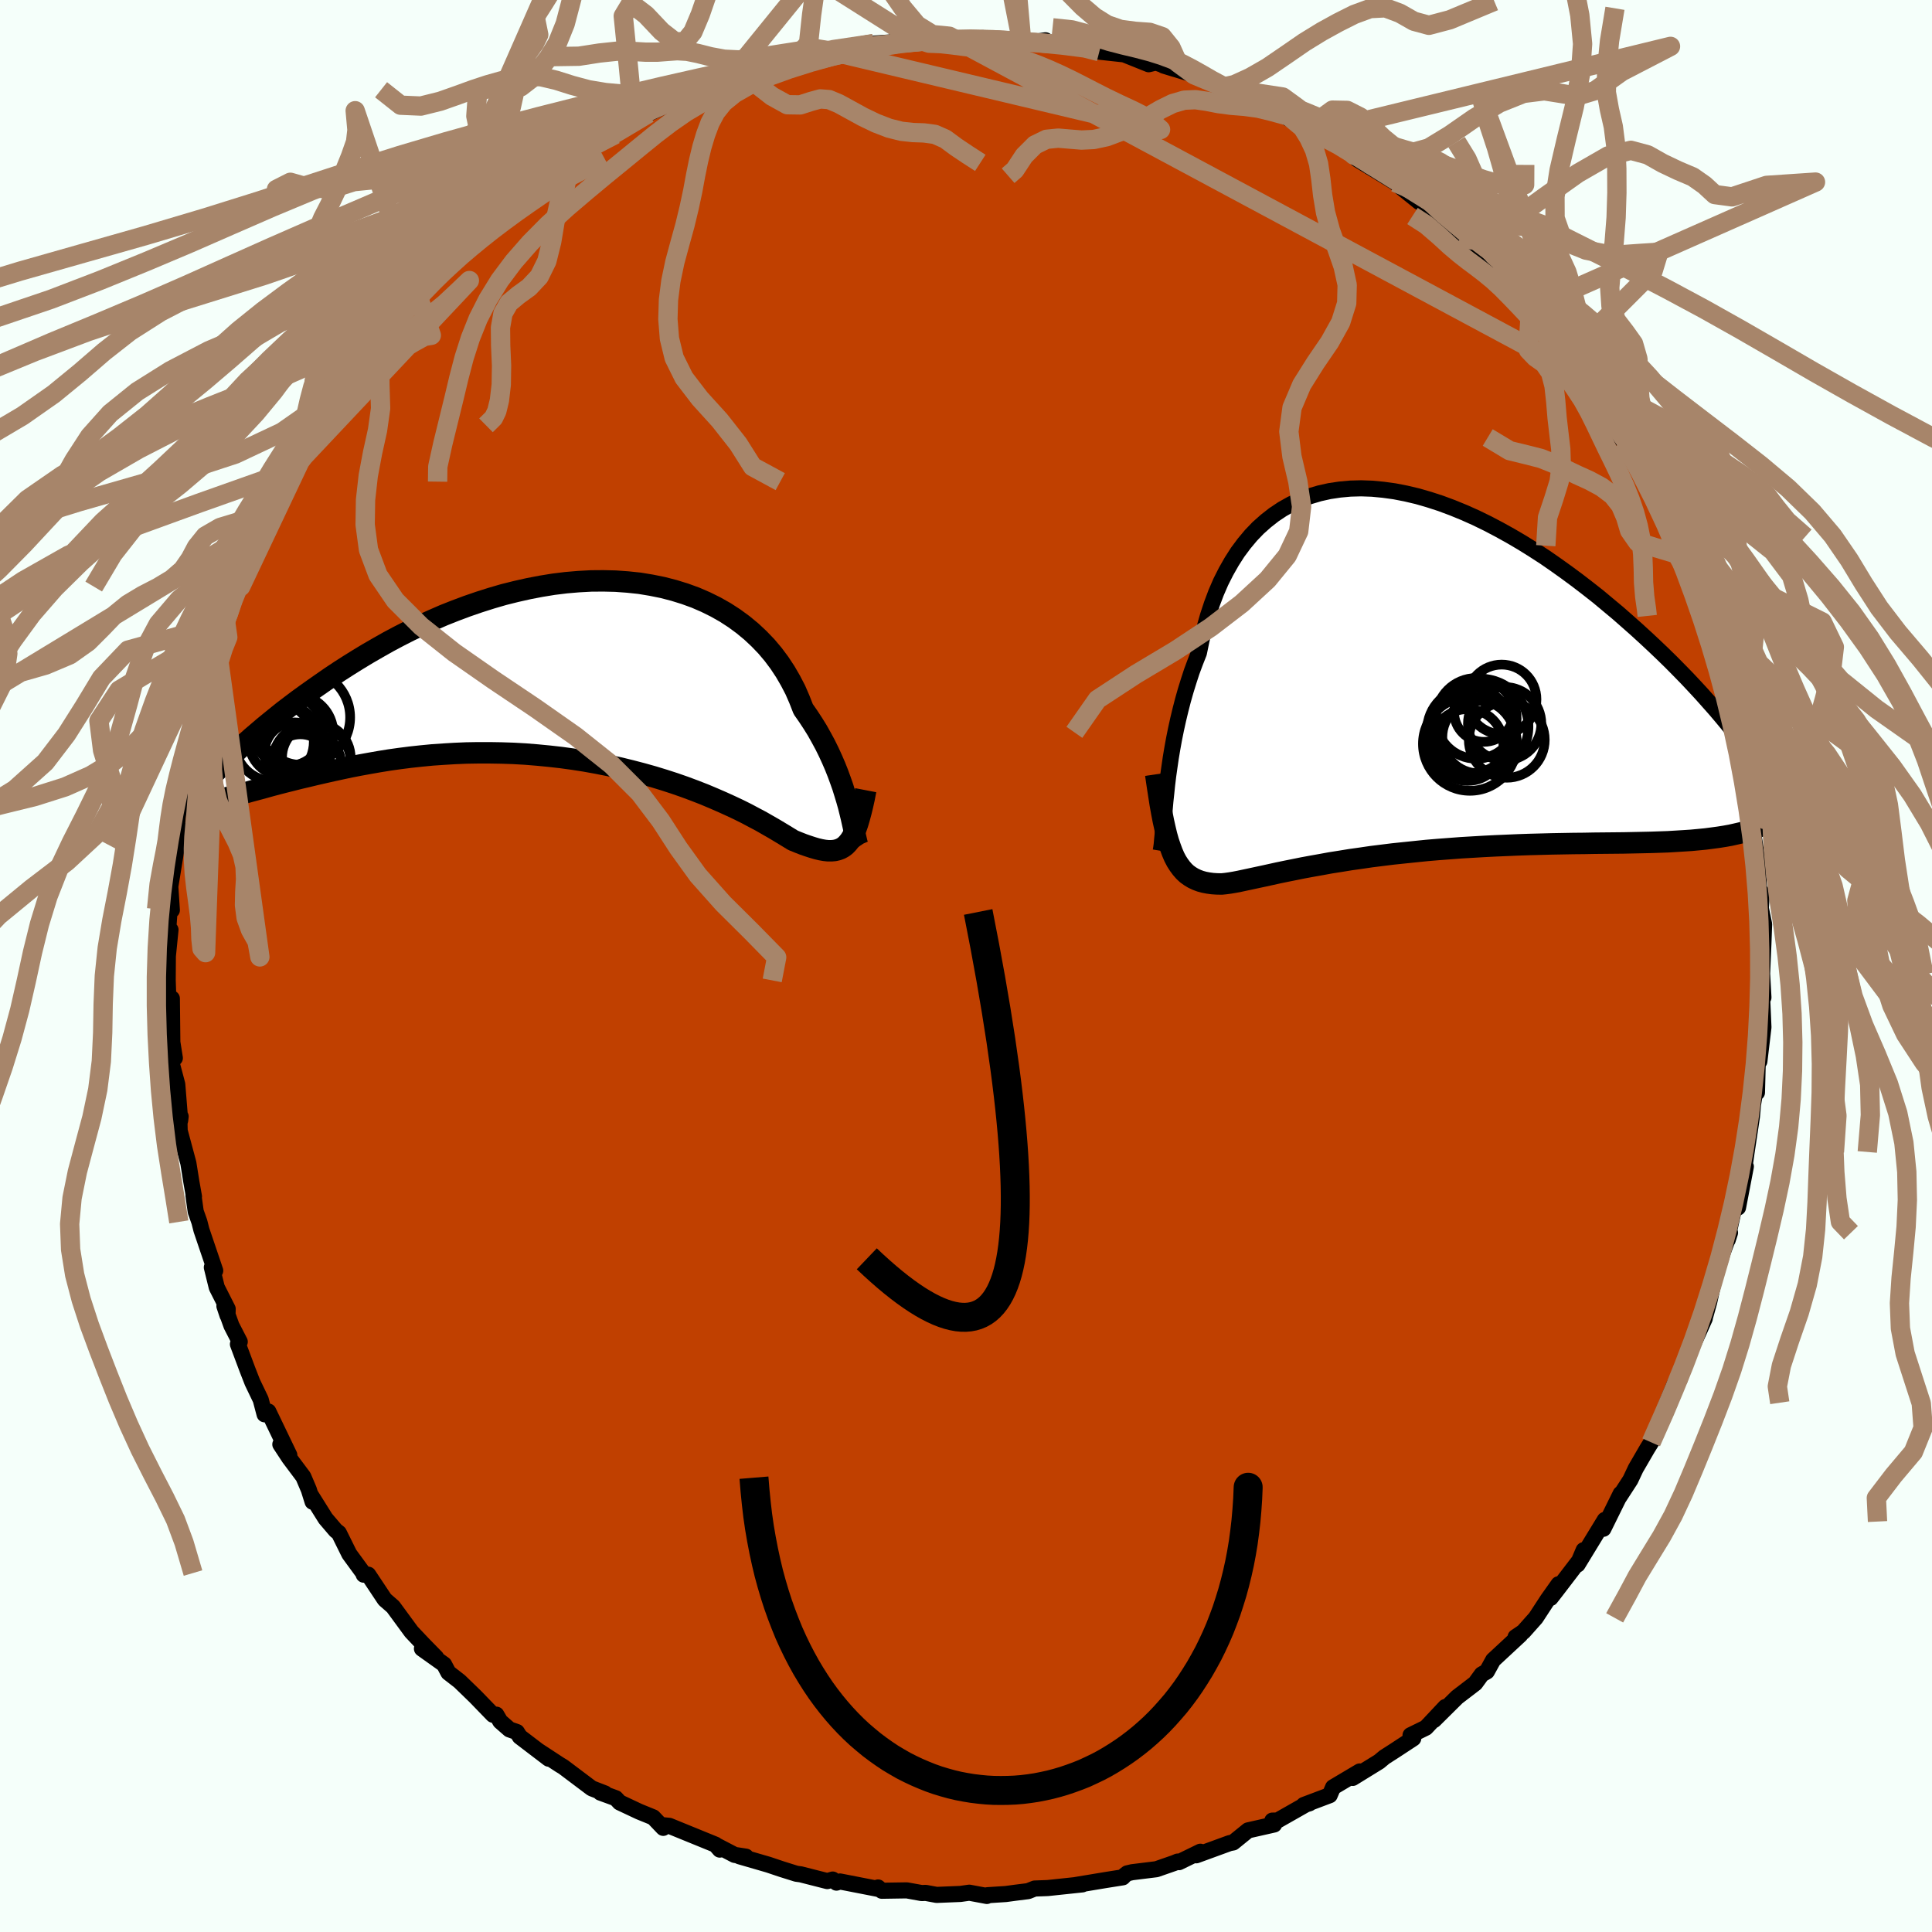 <svg viewBox="-100 -100 200 200" xmlns="http://www.w3.org/2000/svg" width="500" height="500" id="face-svg">
    <defs>
      <clipPath id="leftEyeClipPath">
        <polyline points="28.38,14.66 28.23,14.06 28.05,13.42 27.85,12.76 27.64,12.08 27.39,11.37 27.13,10.66 26.84,9.93 26.52,9.19 26.18,8.45 25.81,7.7 25.41,6.96 24.99,6.21 24.53,5.47 24.05,4.74 23.54,4.01 23.15,3.01 22.72,2.02 22.22,1.06 21.68,0.13 21.08,-0.78 20.43,-1.65 19.73,-2.48 18.97,-3.27 18.17,-4.02 17.31,-4.73 16.41,-5.39 15.47,-6 14.48,-6.56 13.45,-7.07 12.39,-7.53 11.29,-7.93 10.16,-8.28 9,-8.58 7.81,-8.82 6.6,-9.02 5.36,-9.15 4.11,-9.24 2.85,-9.27 1.57,-9.26 0.28,-9.19 -1.01,-9.08 -2.31,-8.92 -3.6,-8.71 -4.9,-8.46 -6.19,-8.17 -7.47,-7.85 -8.74,-7.48 -10,-7.08 -11.25,-6.65 -12.48,-6.19 -13.69,-5.71 -14.88,-5.19 -16.05,-4.66 -17.2,-4.11 -18.32,-3.54 -19.41,-2.96 -20.47,-2.36 -21.51,-1.76 -22.52,-1.15 -23.5,-0.54 -24.45,0.07 -25.37,0.68 -26.25,1.29 -27.11,1.89 -27.94,2.48 -28.74,3.06 -29.51,3.64 -30.26,4.21 -30.97,4.78 -31.66,5.34 -32.32,5.88 -32.95,6.42 -33.56,6.94 -34.13,7.45 -34.68,7.95 -35.2,8.44 -35.7,8.9 -36.16,9.36 -36.6,9.79 -36.84,13.36 -36.36,13.24 -35.85,13.11 -35.32,12.97 -34.76,12.82 -34.18,12.66 -33.57,12.49 -32.93,12.32 -32.27,12.14 -31.59,11.95 -30.88,11.76 -30.14,11.57 -29.38,11.38 -28.59,11.18 -27.78,10.99 -26.95,10.79 -26.08,10.59 -25.19,10.39 -24.27,10.19 -23.33,9.99 -22.35,9.8 -21.36,9.62 -20.33,9.44 -19.28,9.27 -18.21,9.12 -17.11,8.98 -16,8.86 -14.86,8.75 -13.7,8.67 -12.53,8.6 -11.34,8.55 -10.14,8.53 -8.92,8.53 -7.7,8.55 -6.47,8.59 -5.23,8.66 -4,8.76 -2.76,8.88 -1.52,9.02 -0.28,9.19 0.94,9.38 2.16,9.6 3.37,9.84 4.56,10.1 5.74,10.39 6.89,10.69 8.03,11.01 9.14,11.35 10.22,11.7 11.28,12.07 12.3,12.45 13.3,12.84 14.25,13.24 15.17,13.64 16.05,14.04 16.9,14.44 17.7,14.84 18.45,15.24 19.17,15.62 19.83,16 20.46,16.36 21.03,16.7 21.56,17.02 22.05,17.32 22.49,17.59 23.03,17.81 23.54,18.01 24.03,18.18 24.49,18.33 24.93,18.46 25.35,18.56 25.74,18.63 26.11,18.67 26.47,18.67 26.8,18.64 27.1,18.57 27.4,18.46 27.67,18.31 27.92,18.12 28.16,17.87" />
      </clipPath>
      <clipPath id="rightEyeClipPath">
        <polyline points="-24.71,12.73 -24.62,11.86 -24.51,10.95 -24.38,10.03 -24.24,9.07 -24.08,8.11 -23.9,7.12 -23.7,6.13 -23.48,5.13 -23.24,4.13 -22.98,3.12 -22.7,2.13 -22.39,1.13 -22.07,0.15 -21.71,-0.82 -21.33,-1.78 -21.06,-3.09 -20.75,-4.37 -20.39,-5.63 -19.99,-6.84 -19.55,-8.01 -19.06,-9.14 -18.52,-10.21 -17.94,-11.23 -17.32,-12.2 -16.65,-13.1 -15.94,-13.95 -15.19,-14.73 -14.39,-15.44 -13.56,-16.09 -12.69,-16.67 -11.78,-17.18 -10.83,-17.63 -9.85,-18 -8.84,-18.3 -7.81,-18.53 -6.74,-18.69 -5.65,-18.79 -4.53,-18.82 -3.4,-18.78 -2.25,-18.67 -1.08,-18.51 0.1,-18.28 1.29,-18 2.5,-17.65 3.7,-17.26 4.91,-16.81 6.13,-16.31 7.34,-15.77 8.55,-15.18 9.75,-14.55 10.94,-13.89 12.13,-13.19 13.3,-12.46 14.46,-11.71 15.6,-10.92 16.72,-10.12 17.83,-9.3 18.91,-8.47 19.98,-7.63 21.01,-6.77 22.03,-5.92 23.01,-5.06 23.98,-4.2 24.91,-3.35 25.81,-2.51 26.69,-1.67 27.55,-0.83 28.37,0 29.18,0.83 29.96,1.66 30.71,2.47 31.43,3.28 32.13,4.07 32.8,4.86 33.44,5.63 34.05,6.39 34.64,7.14 35.19,7.86 35.72,8.58 37.18,15.96 36.77,16.16 36.33,16.35 35.87,16.52 35.37,16.68 34.85,16.83 34.29,16.96 33.71,17.09 33.1,17.2 32.47,17.3 31.8,17.39 31.11,17.48 30.39,17.55 29.64,17.62 28.87,17.67 28.06,17.72 27.23,17.77 26.37,17.8 25.49,17.83 24.57,17.85 23.62,17.87 22.65,17.89 21.66,17.9 20.63,17.91 19.59,17.92 18.52,17.94 17.43,17.95 16.32,17.97 15.2,17.99 14.06,18.02 12.9,18.05 11.74,18.09 10.56,18.14 9.38,18.19 8.19,18.25 7,18.32 5.81,18.39 4.62,18.48 3.43,18.57 2.25,18.67 1.08,18.79 -0.08,18.91 -1.23,19.03 -2.36,19.17 -3.48,19.31 -4.57,19.47 -5.64,19.62 -6.68,19.79 -7.7,19.95 -8.68,20.13 -9.64,20.3 -10.56,20.47 -11.45,20.65 -12.3,20.82 -13.12,20.99 -13.89,21.16 -14.62,21.32 -15.32,21.47 -15.97,21.61 -16.58,21.74 -17.14,21.86 -17.66,21.96 -18.14,22.04 -18.58,22.1 -18.98,22.14 -19.47,22.13 -19.93,22.1 -20.37,22.04 -20.79,21.96 -21.19,21.85 -21.56,21.71 -21.92,21.54 -22.25,21.34 -22.57,21.11 -22.86,20.84 -23.14,20.52 -23.4,20.17 -23.65,19.78 -23.88,19.34 -24.09,18.85" />
      </clipPath>
      <filter id="fuzzy">
        <feTurbulence id="turbulence" baseFrequency="0.05" numOctaves="3" type="noise" result="noise" />
        <feDisplacementMap in="SourceGraphic" in2="noise" scale="2" />
      </filter>
      <linearGradient id="rainbowGradient" x1="0%" y1="0%" x2="100%" y2="0%">
        <stop offset="0%" style="stop-color: [object Object]; stop-opacity: 1" />
        <stop offset="50%" style="stop-color: [object Object]; stop-opacity: 1" />
        <stop offset="100%" style="stop-color: [object Object]; stop-opacity: 1" />
      </linearGradient>
    </defs>
    <rect x="-100" y="-100" width="100%" height="100%" fill="rgb(245, 255, 250)" />
    <polyline id="faceContour" points="82.41,0.87 82.42,0.9 82.55,3.26 82.42,3.38 82.55,6.34 82.13,9.87 82.08,7.82 81.99,8.89 81.88,13.1 81.8,12.39 81.47,14.35 81.36,15.59 80.81,19.25 80.61,20.67 80.73,20.76 79.92,25 79.84,23.61 79,27.41 78.76,27.93 78.85,28.36 79.09,27.61 78.36,29.59 77.45,32.47 76.94,34.77 76.43,36.6 76.48,36.48 75.89,37.8 74.74,40.32 73.89,42.78 74.27,41.46 73.31,43.38 72.45,45.5 72.86,45.21 72,47.17 70.93,49.31 70.52,49.97 69.33,52.02 68.78,53.19 67.6,55.01 67.77,54.63 65.98,58.26 66.31,57.51 66.13,57.34 63.31,61.96 63.94,60.47 63.79,61.16 61.08,64.7 60.52,65.42 61.34,64 60.22,65.58 58.98,67.48 57.69,68.93 56.89,69.47 57.38,69.24 54.57,71.85 53.92,73.03 53.39,73.33 52.72,74.25 50.84,75.69 48.45,78.06 49.62,76.71 47.61,78.85 46.02,79.63 46.3,79.96 44.35,81.24 43.32,81.9 42.77,82.36 40.03,84.05 40.76,83.38 38,85.02 37.65,85.84 34.97,86.85 35.55,86.68 35.19,86.79 32.25,88.46 31.71,88.47 31.9,88.87 29.2,89.48 27.66,90.73 27.29,90.8 23.84,92.06 24.26,91.69 22.05,92.77 21.91,92.71 21.52,92.87 19.71,93.5 17.2,93.81 16.69,93.93 16.43,94.13 16.23,94.34 14.46,94.62 11.39,95.13 12.05,95.07 8.46,95.45 7.11,95.5 6.43,95.77 5.15,95.93 4.11,96.07 2.23,96.19 2.16,96.27 0.34,95.93 -0.58,96.06 -3.04,96.16 -4.18,95.95 -4.58,95.97 -6.13,95.69 -8.72,95.73 -9.1,95.39 -9.04,95.55 -13.04,94.77 -13.41,94.89 -13.8,94.57 -14.36,94.73 -17.11,94.03 -17.56,93.97 -19.06,93.5 -20.46,93.03 -23.46,92.16 -22.78,92.2 -23.95,92.02 -25.85,91.03 -25.49,91.47 -25.93,90.96 -30.71,89.01 -31.62,88.92 -31.34,89.22 -32.38,88.13 -33.83,87.54 -35.85,86.59 -36.26,86.15 -37.85,85.57 -37.37,85.66 -38.74,85.13 -41.69,82.91 -42.04,82.7 -44.3,81.22 -43.2,82.06 -46.19,79.78 -46.49,79.3 -47.26,79.03 -48.21,78.2 -48.62,77.5 -48.97,77.51 -50.79,75.63 -52.42,74.05 -53.58,73.15 -54.03,72.3 -56.32,70.67 -54.85,71.58 -56.21,70.19 -57.41,68.92 -59.31,66.33 -60.17,65.58 -61.88,63.01 -62.35,63.01 -62.4,62.84 -63.84,60.87 -64.92,58.69 -65.25,58.43 -66.3,57.2 -67.81,54.79 -67.64,55.46 -68.03,54.21 -68.6,52.87 -70.06,50.92 -70.98,49.52 -70.05,50.63 -72.22,46.12 -72.61,46.41 -73.01,44.89 -73.87,43.1 -74.37,41.82 -75.37,39.15 -75.18,38.9 -76.04,37.23 -76.77,35.2 -76.45,36.16 -76.43,35.5 -77.56,33.27 -78.07,31.2 -77.72,31.54 -79.15,27.32 -79.36,26.49 -79.74,25.42 -79.97,23.76 -79.92,23.87 -80.19,22.35 -80.5,20.41 -81.4,17.06 -81.42,16.3 -81.3,15.58 -81.35,15.98 -81.65,12.25 -82.19,10.21 -82.06,8.85 -81.9,9.53 -82.16,7.89 -82.21,3.36 -82.56,3.8 -82.64,1.49 -82.62,-1.45 -82.62,-1.06 -82.35,-3.75 -82.63,-3.11 -82.37,-6.9 -82.21,-5.78 -82.37,-8.23 -81.68,-12.47 -81.94,-11.78 -81.7,-12.37 -81.47,-14.3 -81.68,-14.65 -81.36,-17.36 -81.21,-17.76 -80.94,-19.67 -79.92,-22.87 -79.5,-24.98 -79.74,-25.17 -79.73,-24.59 -79.12,-26.4 -78.07,-30.73 -77.58,-33.27 -77.6,-32.31 -77.2,-34.46 -76.63,-35.5 -76.6,-35.41 -75.72,-38.53 -74.81,-40.55 -75.08,-39.28 -74.86,-40.8 -73.89,-42.88 -72.47,-45.56 -72.27,-45.94 -72.12,-46.95 -70.48,-50.14 -69.37,-51.83 -70,-51.06 -69.33,-51.93 -68.56,-53.39 -67.32,-55.26 -65.67,-58.69 -66,-58.17 -65.97,-58.4 -65.59,-58.43 -63.28,-61.48 -62.68,-62.94 -62.08,-63.65 -60.56,-65.19 -61.28,-64.84 -59.18,-66.66 -57.83,-68.22 -58.11,-68.54 -58.23,-68.56 -56.26,-70.09 -53.96,-72.75 -53.26,-73.51 -53.97,-72.81 -52.65,-73.72 -50.65,-75.89 -50.47,-75.9 -49.65,-77.15 -46.73,-79.06 -45.62,-80.26 -45,-80.44 -43.7,-81.43 -42.62,-82.24 -40.94,-83.42 -41.64,-83.35 -38.13,-85.17 -39.1,-84.62 -38.52,-84.86 -36.31,-86.08 -34.39,-87.32 -32.86,-88.26 -32,-88.65 -30.73,-89.28 -29.45,-89.87 -28.44,-90.1 -29.02,-90.08 -26.63,-91.1 -27.24,-90.82 -25.02,-91.52 -24.57,-91.83 -21.2,-93.03 -20.52,-92.87 -19.7,-93.42 -17.82,-93.75 -15.31,-94.43 -14.16,-94.74 -16.03,-94.16 -14.6,-94.4 -13.06,-94.73 -9.92,-95.41 -9.56,-95.49 -6.6,-95.69 -7.28,-95.95 -5.4,-96.03 -3.61,-95.85 -1.73,-96.25 -2.58,-96.12 0.55,-95.93 1.71,-96.06 2.52,-96.01 4.6,-95.72 5.11,-95.79 5.77,-95.66 6.64,-95.6 8.23,-95.83 8.81,-95.47 11.05,-95.41 13.43,-95.1 13.33,-95 13.8,-94.65 16.37,-94.37 18.91,-93.35 19.65,-93.53 21.6,-92.86 20.46,-93.21 23.62,-92.25 23.54,-92.35 24.8,-91.69 26.38,-90.93 27.66,-90.56 28.83,-90.07 30.17,-89.21 31.47,-88.6 33.41,-87.97 32.78,-88.07 36.11,-86.24 35.7,-86.49 35.78,-86.7 38.37,-85.25 40.14,-83.95 41.61,-83.08 40.5,-83.51 44.42,-81.12 44.71,-80.87 46.93,-79.08 45.91,-80.17 47.11,-79.15 48.14,-78.5 51.09,-75.88 51.17,-75.51 51.51,-75.21 54.42,-72.05 52.14,-74.76 54.88,-71.65 56.02,-71 55.62,-71.15 56.8,-69.79 58.45,-68.11 59.82,-66.03 60.41,-65.83 60.43,-65.61 62.04,-63.33 62.71,-62.42 62.1,-62.91 64.51,-59.53 65.63,-58.78 65.42,-58.36 66.29,-57.1 68.28,-53.93 68.08,-54.25 68.04,-54.45 70.05,-50.78 70.78,-49.81 71.24,-48.43 70.89,-48.89 73.24,-44.74 72.88,-45.2 73.58,-42.65 73.99,-43.06 74.75,-40.95 75.36,-38.54 75.4,-38.75 75.67,-38.38 76.73,-34.78 76.67,-35.53 77.48,-32.27 77.63,-33.13 77.97,-30.96 79.08,-28.42 79.1,-28.33 79.32,-26.53 79.65,-24.19 80.28,-21.22 80.52,-21.21 80.36,-21.46 81.25,-16.88 81.66,-14.64 81.54,-14.61 81.53,-13.5 81.89,-11.16 82.31,-10.31 82.01,-9.44 82.11,-7.75 82.38,-7.6 82.28,-5.99 82.62,-4.33 82.55,-2.38 82.41,0.87 82.42,0.9" fill="rgb(192, 64, 0)" stroke="black" stroke-width="1.667" stroke-linejoin="round" filter="url(#fuzzy)" />
    <g transform="translate(45.44 -30.63)">
      <polyline id="rightCountour" points="-24.71,12.73 -24.62,11.86 -24.51,10.95 -24.38,10.03 -24.24,9.07 -24.08,8.11 -23.9,7.12 -23.7,6.13 -23.48,5.13 -23.24,4.13 -22.98,3.12 -22.7,2.13 -22.39,1.13 -22.07,0.15 -21.71,-0.82 -21.33,-1.78 -21.06,-3.09 -20.75,-4.37 -20.39,-5.63 -19.99,-6.84 -19.55,-8.01 -19.06,-9.14 -18.52,-10.21 -17.94,-11.23 -17.32,-12.2 -16.65,-13.1 -15.94,-13.95 -15.19,-14.73 -14.39,-15.44 -13.56,-16.09 -12.69,-16.67 -11.78,-17.18 -10.83,-17.63 -9.85,-18 -8.84,-18.3 -7.81,-18.53 -6.74,-18.69 -5.65,-18.79 -4.53,-18.82 -3.4,-18.78 -2.25,-18.67 -1.08,-18.51 0.1,-18.28 1.29,-18 2.5,-17.65 3.7,-17.26 4.91,-16.81 6.13,-16.31 7.34,-15.77 8.55,-15.18 9.75,-14.55 10.94,-13.89 12.13,-13.19 13.3,-12.46 14.46,-11.71 15.6,-10.92 16.72,-10.12 17.83,-9.3 18.91,-8.47 19.98,-7.63 21.01,-6.77 22.03,-5.92 23.01,-5.06 23.98,-4.2 24.91,-3.35 25.81,-2.51 26.69,-1.67 27.55,-0.83 28.37,0 29.18,0.83 29.96,1.66 30.71,2.47 31.43,3.28 32.13,4.07 32.8,4.86 33.44,5.63 34.05,6.39 34.64,7.14 35.19,7.86 35.72,8.58 37.18,15.96 36.77,16.16 36.33,16.35 35.87,16.52 35.37,16.68 34.85,16.83 34.29,16.96 33.71,17.09 33.1,17.2 32.47,17.3 31.8,17.39 31.11,17.48 30.39,17.55 29.64,17.62 28.87,17.67 28.06,17.72 27.23,17.77 26.37,17.8 25.49,17.83 24.57,17.85 23.62,17.87 22.65,17.89 21.66,17.9 20.63,17.91 19.59,17.92 18.52,17.94 17.43,17.95 16.32,17.97 15.2,17.99 14.06,18.02 12.9,18.05 11.74,18.09 10.56,18.14 9.38,18.19 8.19,18.25 7,18.32 5.81,18.39 4.62,18.48 3.43,18.57 2.25,18.67 1.08,18.79 -0.08,18.91 -1.23,19.03 -2.36,19.17 -3.48,19.31 -4.57,19.47 -5.64,19.62 -6.68,19.79 -7.7,19.95 -8.68,20.13 -9.64,20.3 -10.56,20.47 -11.45,20.65 -12.3,20.82 -13.12,20.99 -13.89,21.16 -14.62,21.32 -15.32,21.47 -15.97,21.61 -16.58,21.74 -17.14,21.86 -17.66,21.96 -18.14,22.04 -18.58,22.1 -18.98,22.14 -19.47,22.13 -19.93,22.1 -20.37,22.04 -20.79,21.96 -21.19,21.85 -21.56,21.71 -21.92,21.54 -22.25,21.34 -22.57,21.11 -22.86,20.84 -23.14,20.52 -23.4,20.17 -23.65,19.78 -23.88,19.34 -24.09,18.85" fill="white" stroke="white" stroke-width="0" stroke-linejoin="round" filter="url(#fuzzy)" />
    </g>
    <g transform="translate(-40.39 -30.6)">
      <polyline id="leftCountour" points="28.38,14.66 28.23,14.06 28.05,13.42 27.85,12.76 27.64,12.08 27.39,11.37 27.13,10.66 26.84,9.93 26.52,9.19 26.18,8.45 25.81,7.7 25.41,6.96 24.99,6.21 24.53,5.47 24.05,4.74 23.54,4.01 23.15,3.01 22.72,2.02 22.22,1.06 21.68,0.13 21.08,-0.78 20.43,-1.65 19.73,-2.48 18.97,-3.27 18.17,-4.02 17.31,-4.73 16.41,-5.39 15.47,-6 14.48,-6.56 13.45,-7.07 12.39,-7.53 11.29,-7.93 10.16,-8.28 9,-8.58 7.81,-8.82 6.6,-9.02 5.36,-9.15 4.11,-9.24 2.85,-9.27 1.57,-9.26 0.28,-9.19 -1.01,-9.08 -2.31,-8.92 -3.6,-8.71 -4.9,-8.46 -6.19,-8.17 -7.47,-7.85 -8.74,-7.48 -10,-7.08 -11.25,-6.65 -12.48,-6.19 -13.69,-5.71 -14.88,-5.19 -16.05,-4.66 -17.2,-4.11 -18.32,-3.54 -19.41,-2.96 -20.47,-2.36 -21.51,-1.76 -22.52,-1.15 -23.5,-0.54 -24.45,0.07 -25.37,0.68 -26.25,1.29 -27.11,1.89 -27.94,2.48 -28.74,3.06 -29.51,3.64 -30.26,4.21 -30.97,4.78 -31.66,5.34 -32.32,5.88 -32.95,6.42 -33.56,6.94 -34.13,7.45 -34.68,7.95 -35.2,8.44 -35.7,8.9 -36.16,9.36 -36.6,9.79 -36.84,13.36 -36.36,13.24 -35.85,13.11 -35.32,12.97 -34.76,12.82 -34.18,12.66 -33.57,12.49 -32.93,12.32 -32.27,12.14 -31.59,11.95 -30.88,11.76 -30.14,11.57 -29.38,11.38 -28.59,11.18 -27.78,10.99 -26.95,10.79 -26.08,10.59 -25.19,10.39 -24.27,10.19 -23.33,9.99 -22.35,9.8 -21.36,9.62 -20.33,9.44 -19.28,9.27 -18.21,9.12 -17.11,8.98 -16,8.86 -14.86,8.75 -13.7,8.67 -12.53,8.6 -11.34,8.55 -10.14,8.53 -8.92,8.53 -7.7,8.55 -6.47,8.59 -5.23,8.66 -4,8.76 -2.76,8.88 -1.52,9.02 -0.28,9.19 0.94,9.38 2.16,9.6 3.37,9.84 4.56,10.1 5.74,10.39 6.89,10.69 8.03,11.01 9.14,11.35 10.22,11.7 11.28,12.07 12.3,12.45 13.3,12.84 14.25,13.24 15.17,13.64 16.05,14.04 16.9,14.44 17.7,14.84 18.45,15.24 19.17,15.62 19.83,16 20.46,16.36 21.03,16.7 21.56,17.02 22.05,17.32 22.49,17.59 23.03,17.81 23.54,18.01 24.03,18.18 24.49,18.33 24.93,18.46 25.35,18.56 25.74,18.63 26.11,18.67 26.47,18.67 26.8,18.64 27.1,18.57 27.4,18.46 27.67,18.31 27.92,18.12 28.16,17.87" fill="white" stroke="white" stroke-width="0" stroke-linejoin="round" filter="url(#fuzzy)" />
    </g>
    <g transform="translate(45.44 -30.63)">
      <polyline id="rightUpper" points="-25.28,18.71 -25.23,18.42 -25.18,18.04 -25.14,17.59 -25.09,17.07 -25.05,16.48 -25,15.83 -24.94,15.12 -24.87,14.37 -24.8,13.57 -24.71,12.73 -24.62,11.86 -24.51,10.95 -24.38,10.03 -24.24,9.07 -24.08,8.11 -23.9,7.12 -23.7,6.13 -23.48,5.13 -23.24,4.13 -22.98,3.12 -22.7,2.13 -22.39,1.13 -22.07,0.15 -21.71,-0.82 -21.33,-1.78 -21.06,-3.09 -20.75,-4.37 -20.39,-5.63 -19.99,-6.84 -19.55,-8.01 -19.06,-9.14 -18.52,-10.21 -17.94,-11.23 -17.32,-12.2 -16.65,-13.1 -15.94,-13.95 -15.19,-14.73 -14.39,-15.44 -13.56,-16.09 -12.69,-16.67 -11.78,-17.18 -10.83,-17.63 -9.85,-18 -8.84,-18.3 -7.81,-18.53 -6.74,-18.69 -5.65,-18.79 -4.53,-18.82 -3.4,-18.78 -2.25,-18.67 -1.08,-18.51 0.1,-18.28 1.29,-18 2.5,-17.65 3.7,-17.26 4.91,-16.81 6.13,-16.31 7.34,-15.77 8.55,-15.18 9.75,-14.55 10.94,-13.89 12.13,-13.19 13.3,-12.46 14.46,-11.71 15.6,-10.92 16.72,-10.12 17.83,-9.3 18.91,-8.47 19.98,-7.63 21.01,-6.77 22.03,-5.92 23.01,-5.06 23.98,-4.2 24.91,-3.35 25.81,-2.51 26.69,-1.67 27.55,-0.83 28.37,0 29.18,0.83 29.96,1.66 30.71,2.47 31.43,3.28 32.13,4.07 32.8,4.86 33.44,5.63 34.05,6.39 34.64,7.14 35.19,7.86 35.72,8.58 36.22,9.27 36.69,9.95 37.14,10.61 37.55,11.25 37.94,11.87 38.3,12.48 38.64,13.06 38.94,13.63 39.23,14.17 39.48,14.7" fill="none" stroke="black" stroke-width="1.667" stroke-linejoin="round" filter="url(#fuzzy)" />
      <polyline id="rightLower" points="-25.8,10.79 -25.64,11.89 -25.48,12.93 -25.33,13.89 -25.17,14.78 -25.01,15.61 -24.84,16.37 -24.67,17.08 -24.49,17.72 -24.29,18.31 -24.09,18.85 -23.88,19.34 -23.65,19.78 -23.4,20.17 -23.14,20.52 -22.86,20.84 -22.57,21.11 -22.25,21.34 -21.92,21.54 -21.56,21.71 -21.19,21.85 -20.79,21.96 -20.37,22.04 -19.93,22.1 -19.47,22.13 -18.98,22.14 -18.58,22.1 -18.14,22.04 -17.66,21.96 -17.14,21.86 -16.58,21.74 -15.97,21.61 -15.32,21.47 -14.62,21.32 -13.89,21.16 -13.12,20.99 -12.3,20.82 -11.45,20.65 -10.56,20.47 -9.64,20.3 -8.68,20.13 -7.7,19.95 -6.68,19.79 -5.64,19.62 -4.57,19.47 -3.48,19.31 -2.36,19.17 -1.23,19.03 -0.08,18.91 1.08,18.79 2.25,18.67 3.43,18.57 4.62,18.48 5.81,18.39 7,18.32 8.19,18.25 9.38,18.19 10.56,18.14 11.74,18.09 12.9,18.05 14.06,18.02 15.2,17.99 16.32,17.97 17.43,17.95 18.52,17.94 19.59,17.92 20.63,17.91 21.66,17.9 22.65,17.89 23.62,17.87 24.57,17.85 25.49,17.83 26.37,17.8 27.23,17.77 28.06,17.72 28.87,17.67 29.64,17.62 30.39,17.55 31.11,17.48 31.8,17.39 32.47,17.3 33.1,17.2 33.71,17.09 34.29,16.96 34.85,16.83 35.37,16.68 35.87,16.52 36.33,16.35 36.77,16.16 37.18,15.96 37.56,15.75 37.91,15.52 38.24,15.28 38.54,15.02 38.81,14.75 39.05,14.47 39.27,14.17 39.46,13.86 39.63,13.53 39.77,13.19" fill="none" stroke="black" stroke-width="2.222" stroke-linejoin="round" filter="url(#fuzzy)" />
      <circle r="3.598" cx="10.015" cy="3.026" stroke="black" fill="none" stroke-width="1.0" filter="url(#fuzzy)" clip-path="url(#rightEyeClipPath)" /><circle r="3.718" cx="6.475" cy="7.751" stroke="black" fill="none" stroke-width="1.0" filter="url(#fuzzy)" clip-path="url(#rightEyeClipPath)" /><circle r="4.862" cx="6.725" cy="7.631" stroke="black" fill="none" stroke-width="1.0" filter="url(#fuzzy)" clip-path="url(#rightEyeClipPath)" /><circle r="4.958" cx="7.825" cy="5.851" stroke="black" fill="none" stroke-width="1.0" filter="url(#fuzzy)" clip-path="url(#rightEyeClipPath)" /><circle r="3.086" cx="8.17" cy="4.341" stroke="black" fill="none" stroke-width="1.0" filter="url(#fuzzy)" clip-path="url(#rightEyeClipPath)" /><circle r="4.176" cx="7.385" cy="4.996" stroke="black" fill="none" stroke-width="1.0" filter="url(#fuzzy)" clip-path="url(#rightEyeClipPath)" /><circle r="3.798" cx="10.32" cy="5.546" stroke="black" fill="none" stroke-width="1.0" filter="url(#fuzzy)" clip-path="url(#rightEyeClipPath)" /><circle r="3.93" cx="10.54" cy="7.211" stroke="black" fill="none" stroke-width="1.0" filter="url(#fuzzy)" clip-path="url(#rightEyeClipPath)" /><circle r="4.444" cx="6.73" cy="6.256" stroke="black" fill="none" stroke-width="1.0" filter="url(#fuzzy)" clip-path="url(#rightEyeClipPath)" /><circle r="3.756" cx="7.625" cy="6.931" stroke="black" fill="none" stroke-width="1.0" filter="url(#fuzzy)" clip-path="url(#rightEyeClipPath)" />
      </g>
    <g transform="translate(-40.39 -30.6)">
      <polyline id="leftUpper" points="29.27,18.26 29.21,18.17 29.14,18.01 29.08,17.78 29.01,17.48 28.93,17.13 28.84,16.73 28.75,16.27 28.64,15.78 28.52,15.24 28.38,14.66 28.23,14.06 28.05,13.42 27.85,12.76 27.64,12.08 27.39,11.37 27.13,10.66 26.84,9.93 26.52,9.19 26.18,8.45 25.81,7.7 25.41,6.96 24.99,6.21 24.53,5.47 24.05,4.74 23.54,4.01 23.15,3.01 22.72,2.02 22.22,1.06 21.68,0.13 21.08,-0.78 20.43,-1.65 19.73,-2.48 18.97,-3.27 18.17,-4.02 17.31,-4.73 16.41,-5.39 15.47,-6 14.48,-6.56 13.45,-7.07 12.39,-7.53 11.29,-7.93 10.16,-8.28 9,-8.58 7.81,-8.82 6.6,-9.02 5.36,-9.15 4.11,-9.24 2.85,-9.27 1.57,-9.26 0.28,-9.19 -1.01,-9.08 -2.31,-8.92 -3.6,-8.71 -4.9,-8.46 -6.19,-8.17 -7.47,-7.85 -8.74,-7.48 -10,-7.08 -11.25,-6.65 -12.48,-6.19 -13.69,-5.71 -14.88,-5.19 -16.05,-4.66 -17.2,-4.11 -18.32,-3.54 -19.41,-2.96 -20.47,-2.36 -21.51,-1.76 -22.52,-1.15 -23.5,-0.54 -24.45,0.07 -25.37,0.68 -26.25,1.29 -27.11,1.89 -27.94,2.48 -28.74,3.06 -29.51,3.64 -30.26,4.21 -30.97,4.78 -31.66,5.34 -32.32,5.88 -32.95,6.42 -33.56,6.94 -34.13,7.45 -34.68,7.95 -35.2,8.44 -35.7,8.9 -36.16,9.36 -36.6,9.79 -37.01,10.21 -37.4,10.61 -37.76,10.99 -38.1,11.36 -38.41,11.7 -38.69,12.03 -38.96,12.34 -39.2,12.63 -39.41,12.9 -39.61,13.15" fill="none" stroke="black" stroke-width="2.222" stroke-linejoin="round" filter="url(#fuzzy)" />
      <polyline id="leftLower" points="30.01,12.4 29.85,13.23 29.68,14 29.51,14.69 29.34,15.32 29.17,15.89 28.99,16.4 28.8,16.85 28.6,17.24 28.39,17.58 28.16,17.87 27.92,18.12 27.67,18.31 27.4,18.46 27.1,18.57 26.8,18.64 26.47,18.67 26.11,18.67 25.74,18.63 25.35,18.56 24.93,18.46 24.49,18.33 24.03,18.18 23.54,18.01 23.03,17.81 22.49,17.59 22.05,17.32 21.56,17.02 21.03,16.7 20.46,16.36 19.83,16 19.17,15.62 18.45,15.24 17.7,14.84 16.9,14.44 16.05,14.04 15.17,13.64 14.25,13.24 13.3,12.84 12.3,12.45 11.28,12.07 10.22,11.7 9.14,11.35 8.03,11.01 6.89,10.69 5.74,10.39 4.56,10.1 3.37,9.84 2.16,9.6 0.94,9.38 -0.28,9.19 -1.52,9.02 -2.76,8.88 -4,8.76 -5.23,8.66 -6.47,8.59 -7.7,8.55 -8.92,8.53 -10.14,8.53 -11.34,8.55 -12.53,8.6 -13.7,8.67 -14.86,8.75 -16,8.86 -17.11,8.98 -18.21,9.12 -19.28,9.27 -20.33,9.44 -21.36,9.62 -22.35,9.8 -23.33,9.99 -24.27,10.19 -25.19,10.39 -26.08,10.59 -26.95,10.79 -27.78,10.99 -28.59,11.18 -29.38,11.38 -30.14,11.57 -30.88,11.76 -31.59,11.95 -32.27,12.14 -32.93,12.32 -33.57,12.49 -34.18,12.66 -34.76,12.82 -35.32,12.97 -35.85,13.11 -36.36,13.24 -36.84,13.36 -37.3,13.47 -37.74,13.57 -38.15,13.65 -38.53,13.73 -38.9,13.78 -39.24,13.83 -39.55,13.87 -39.85,13.89 -40.13,13.89 -40.38,13.89" fill="none" stroke="black" stroke-width="2.222" stroke-linejoin="round" filter="url(#fuzzy)" />
      <circle r="4.052" cx="-27.348" cy="9.546" stroke="black" fill="none" stroke-width="1.0" filter="url(#fuzzy)" clip-path="url(#leftEyeClipPath)" /><circle r="3.552" cx="-26.863" cy="9.026" stroke="black" fill="none" stroke-width="1.0" filter="url(#fuzzy)" clip-path="url(#leftEyeClipPath)" /><circle r="3.098" cx="-28.508" cy="9.711" stroke="black" fill="none" stroke-width="1.0" filter="url(#fuzzy)" clip-path="url(#leftEyeClipPath)" /><circle r="4.934" cx="-28.298" cy="4.861" stroke="black" fill="none" stroke-width="1.0" filter="url(#fuzzy)" clip-path="url(#leftEyeClipPath)" /><circle r="3.5" cx="-27.783" cy="9.771" stroke="black" fill="none" stroke-width="1.0" filter="url(#fuzzy)" clip-path="url(#leftEyeClipPath)" /><circle r="3.132" cx="-29.098" cy="8.516" stroke="black" fill="none" stroke-width="1.0" filter="url(#fuzzy)" clip-path="url(#leftEyeClipPath)" /><circle r="4.108" cx="-31.233" cy="7.381" stroke="black" fill="none" stroke-width="1.0" filter="url(#fuzzy)" clip-path="url(#leftEyeClipPath)" /><circle r="3.984" cx="-29.088" cy="6.511" stroke="black" fill="none" stroke-width="1.0" filter="url(#fuzzy)" clip-path="url(#leftEyeClipPath)" /><circle r="3.692" cx="-30.163" cy="7.281" stroke="black" fill="none" stroke-width="1.0" filter="url(#fuzzy)" clip-path="url(#leftEyeClipPath)" /><circle r="3.646" cx="-29.773" cy="6.236" stroke="black" fill="none" stroke-width="1.0" filter="url(#fuzzy)" clip-path="url(#leftEyeClipPath)" />
    </g>
    <g id="hairs">
      <polyline points="81.54,-14.61 82.03,-15.63 82.46,-17.64 82.38,-19.55 81.95,-21.19 81.47,-22.71 81.12,-24.29 80.93,-25.96 80.91,-27.68 81.02,-29.42 81.23,-31.15 81.46,-32.84 81.63,-34.46 81.64,-35.98 81.47,-37.4 81.12,-38.73 80.68,-40.01 80.25,-41.3 79.93,-42.65 79.76,-44.11 79.71,-45.66 79.68,-47.21 79.48,-48.73 78.93,-50.48 77.75,-53.62 -1.73,-96.25 -3.47,-96.42 -5.06,-97.4 -6.53,-99.16 -8.03,-101.34 -9.69,-103.66 -11.49,-105.84 -13.28,-107.57 -14.89,-108.62 -16.2,-108.96 -17.26,-108.77 -18.27,-108.39 -19.46,-108.16 -20.96,-108.36 -22.71,-109.08 -24.58,-110.04 -26.62,-110.71 -29.84,-111.49 -5.4,-96.03 -3.82,-95.53 -2.58,-95.48 -1.41,-95.35 -0.18,-95.19 1.07,-95.05 2.28,-94.88 3.41,-94.65 4.45,-94.35 5.44,-94 6.44,-93.64 7.48,-93.25 8.59,-92.79 9.75,-92.27 10.93,-91.7 12.11,-91.1 13.29,-90.49 14.53,-89.86 15.9,-89.2 17.38,-88.51 18.8,-87.79 20.14,-86.59 -14.16,-94.74 -15.73,-95 -17.45,-94.69 -19.06,-94.44 -20.57,-94.2 -22.05,-93.95 -23.54,-93.8 -25.03,-93.87 -26.44,-94.13 -27.74,-94.46 -28.87,-94.69 -29.9,-94.75 -30.89,-94.68 -31.95,-94.6 -33.16,-94.6 -34.57,-94.68 -36.15,-94.7 -37.94,-94.51 -40.07,-94.18 -42.73,-94.14" fill="none" stroke="rgb(167, 133, 106)" stroke-width="2" stroke-linejoin="round" filter="url(#fuzzy)" /><polyline points="-17.82,-93.75 -16.3,-95.51 -15.98,-98.49 -15.7,-100.46 -14.93,-101.31 -13.71,-102.02 -12.28,-103.19 -10.82,-104.76 -9.42,-106.43 -8.08,-107.99 -6.76,-109.42 -5.42,-110.86 -4.07,-112.46 -2.71,-114.52 -1.28,-117.46 0.4,-121.35 2.22,-124.84 -24.57,-91.83 -22,-91.53 -20.09,-90.04 -18.5,-89.16 -17.16,-89.14 -16.04,-89.5 -15.09,-89.76 -14.17,-89.69 -13.17,-89.27 -12,-88.63 -10.69,-87.91 -9.32,-87.25 -7.97,-86.73 -6.69,-86.41 -5.5,-86.28 -4.35,-86.24 -3.23,-86.09 -2.14,-85.61 -1.03,-84.79 0.21,-83.96 1.48,-83.14" fill="none" stroke="rgb(167, 133, 106)" stroke-width="2" stroke-linejoin="round" filter="url(#fuzzy)" /><polyline points="-60.55,-90.71 -58.53,-89.11 -56.43,-89.02 -54.42,-89.52 -52.63,-90.15 -51.04,-90.73 -49.56,-91.22 -48.15,-91.62 -46.77,-91.96 -45.4,-92.13 -43.97,-92.05 -42.43,-91.69 -40.79,-91.17 -39.07,-90.71 -37.32,-90.42 -35.56,-90.26 -33.84,-90.1 -32.24,-89.9 -30.79,-89.78 -29.52,-89.87 -28.44,-90.1" fill="none" stroke="rgb(167, 133, 106)" stroke-width="2" stroke-linejoin="round" filter="url(#fuzzy)" /><polyline points="-34.39,-87.32 -34.95,-93.12 -35.48,-98.34 -34.69,-99.65 -33.13,-98.46 -31.5,-96.74 -30.14,-95.68 -29.1,-95.68 -28.27,-96.7 -27.5,-98.53 -26.68,-100.91 -25.76,-103.56 -24.72,-106.16 -23.53,-108.48 -22.2,-110.64 -20.75,-113.33 -19.36,-117.47 -18.36,-122.84" fill="none" stroke="rgb(167, 133, 106)" stroke-width="2" stroke-linejoin="round" filter="url(#fuzzy)" /><polyline points="-38.13,-85.17 -41.31,-86.08 -43.32,-86.93 -44.75,-86.84 -46.24,-86.71 -47.84,-86.61 -49.39,-86.24 -50.82,-85.44 -52.18,-84.39 -53.57,-83.36 -55.05,-82.61 -56.64,-82.19 -58.27,-82.04 -59.89,-81.96 -61.45,-81.73 -63.03,-81.3 -64.69,-80.78 -66.45,-80.47 -68.22,-80.64 -69.94,-81.13 -71.38,-80.4 -40.94,-83.42 -41.47,-80.76 -42.11,-78.99 -42.54,-77.07 -42.89,-74.97 -43.39,-72.97 -44.18,-71.37 -45.23,-70.25 -46.35,-69.44 -47.31,-68.64 -47.93,-67.56 -48.19,-66.09 -48.17,-64.23 -48.08,-62.17 -48.11,-60.18 -48.3,-58.55 -48.57,-57.44 -48.91,-56.74 -49.69,-55.97" fill="none" stroke="rgb(167, 133, 106)" stroke-width="2" stroke-linejoin="round" filter="url(#fuzzy)" /><polyline points="-36.6,-122.03 -36.36,-120.33 -36.92,-118.87 -37.51,-117.25 -38.05,-115.2 -38.59,-112.72 -39.13,-109.86 -39.66,-106.67 -40.2,-103.35 -40.79,-100.2 -41.49,-97.54 -42.3,-95.53 -43.19,-94.07 -44.09,-92.89 -45.01,-91.84 -46.09,-91.01 -47.48,-90.71 -49.16,-90.88 -50.55,-90.57 -50.74,-87.98 -49.55,-82.29 -49.65,-77.15 -53.96,-72.75 -53.92,-73.6 -53.78,-74.41 -53.4,-75.65 -52.89,-77.24 -52.23,-78.92 -51.35,-80.51 -50.31,-81.98 -49.25,-83.46 -48.33,-85.07 -47.61,-86.9 -47.07,-88.93 -46.61,-91.01 -46.09,-92.93 -45.42,-94.46 -44.67,-95.51 -44.23,-96.41 -44.61,-98.27" fill="none" stroke="rgb(167, 133, 106)" stroke-width="2" stroke-linejoin="round" filter="url(#fuzzy)" /><polyline points="-58.11,-68.54 -57.6,-69.2 -56.56,-70.65 -55.76,-72.37 -55.3,-74.13 -55.07,-75.94 -54.9,-77.9 -54.64,-79.95 -54.16,-81.93 -53.37,-83.66 -52.28,-85.07 -51.01,-86.2 -49.69,-87.21 -48.48,-88.26 -47.45,-89.52 -46.62,-91.05 -46,-92.85 -45.53,-94.81 -45.1,-96.72 -44.56,-98.32 -43.71,-99.65 -42.54,-101.53 -41.49,-105.36 -57.83,-68.22 -59.19,-66.84 -60.29,-65.79 -61.15,-64.89 -61.96,-63.92 -62.8,-62.85 -63.66,-61.7 -64.5,-60.58 -65.26,-59.52 -65.93,-58.51 -66.58,-57.46 -67.24,-56.32 -67.96,-55.09 -68.69,-53.86 -69.39,-52.72 -70.02,-51.71 -70.65,-50.7 -71.39,-49.44 -72.27,-47.82 -72.92,-46.35" fill="none" stroke="rgb(167, 133, 106)" stroke-width="2" stroke-linejoin="round" filter="url(#fuzzy)" /><polyline points="-61.28,-64.84 -61.27,-64.62 -61.95,-63.83 -62.9,-62.8 -63.9,-61.68 -64.84,-60.59 -65.66,-59.58 -66.39,-58.61 -67.09,-57.58 -67.83,-56.48 -68.63,-55.33 -69.47,-54.2 -70.31,-53.13 -71.14,-52.09 -71.94,-50.99 -72.74,-49.8 -73.57,-48.49 -74.44,-47.1 -75.31,-45.63 -76.11,-44.08 -76.79,-42.6 -77.31,-41.65 -77.65,-42.09 -62.08,-63.65 -61.14,-64.67 -60.38,-65.49 -59.51,-66.35 -58.65,-67.2 -57.8,-68.05 -56.94,-68.96 -56.02,-69.92 -55.08,-70.89 -54.13,-71.82 -53.19,-72.69 -52.25,-73.54 -51.25,-74.39 -50.18,-75.27 -49.02,-76.19 -47.79,-77.12 -46.52,-78.05 -45.27,-78.93 -44.08,-79.75 -42.96,-80.51 -41.88,-81.21 -40.8,-81.84 -39.57,-82.48 -37.44,-83.63" fill="none" stroke="rgb(167, 133, 106)" stroke-width="2" stroke-linejoin="round" filter="url(#fuzzy)" /><polyline points="-67.32,-55.26 -66.91,-57.77 -67.39,-59.39 -67.48,-60.55 -66.96,-61.6 -66.33,-62.96 -66.07,-64.86 -66.3,-67.26 -66.84,-69.88 -67.31,-72.36 -67.44,-74.44 -67.16,-76.07 -66.59,-77.43 -65.9,-78.77 -65.18,-80.29 -64.44,-82.03 -63.72,-83.81 -63.19,-85.32 -63.05,-86.54 -63.23,-88.54 -55.35,-65.29 -56.08,-65.17 -57.2,-64.55 -58.33,-63.87 -59.33,-63.18 -60.22,-62.37 -61.06,-61.38 -61.94,-60.3 -62.87,-59.27 -63.81,-58.41 -64.68,-57.73 -65.47,-57.08 -66.27,-56.21 -67.21,-54.94 -68.31,-53.36 -69.33,-51.93 -51.41,-70.96 -52.57,-69.85 -53.98,-68.53 -55.21,-67.53 -56.21,-66.78 -57.09,-66.08 -57.92,-65.32 -58.73,-64.48 -59.53,-63.57 -60.35,-62.6 -61.21,-61.6 -62.12,-60.59 -63.04,-59.6 -63.92,-58.68 -64.74,-57.8 -65.51,-56.91 -66.28,-55.89 -67.14,-54.7 -68.06,-53.42 -68.9,-52.29 -69.43,-51.62 -69.37,-51.83 -70.48,-50.14 -71.67,-47.88 -73.03,-46.71 -75.09,-46.04 -77.21,-45.4 -78.75,-44.51 -79.66,-43.38 -80.3,-42.17 -81.09,-41.03 -82.22,-40.05 -83.65,-39.19 -85.24,-38.37 -86.77,-37.45 -88.15,-36.33 -89.44,-34.99 -90.88,-33.55 -92.77,-32.21 -95.28,-31.15 -98.18,-30.32 -100.86,-29.38 -102.66,-27.87 -103.65,-25.74 -105.21,-23.75 -109.48,-23.36 -72.27,-45.94 -73.38,-45.21 -74.57,-43.84 -75.39,-42.43 -76.11,-41.26 -76.83,-40.22 -77.47,-39.14 -77.95,-37.96 -78.29,-36.68 -78.56,-35.36 -78.86,-34 -79.27,-32.58 -79.8,-31.11 -80.43,-29.59 -81.12,-28.11 -81.82,-26.7 -82.5,-25.35 -83.19,-23.98 -83.91,-22.49 -84.69,-20.87 -85.46,-19.21 -86.12,-17.63 -86.64,-16.21 -86.82,-15.24 -74.86,-40.8 -73.9,-42.8 -73.07,-44.52 -72.38,-46.03 -71.72,-47.48 -71.07,-48.86 -70.46,-50.14 -69.89,-51.32 -69.33,-52.5 -68.75,-53.73 -68.15,-55.04 -67.55,-56.35 -66.99,-57.6 -66.47,-58.76 -65.93,-59.89 -65.31,-61.08 -64.55,-62.36 -63.71,-63.66 -62.89,-64.82 -62.3,-65.71 -62.41,-66.04 -75.08,-39.28 -74.88,-41.1 -74.29,-42.99 -73.49,-44.63 -72.67,-46.12 -71.91,-47.55 -71.23,-48.92 -70.61,-50.21 -70.06,-51.47 -69.55,-52.75 -69.09,-54.12 -68.69,-55.59 -68.32,-57.09 -67.99,-58.55 -67.62,-59.95 -67.17,-61.27 -66.59,-62.56 -65.87,-63.83 -65.07,-65.06 -64.22,-66.22 -63.37,-67.29 -62.52,-68.34 -61.66,-69.5 -60.97,-70.81 -60.86,-71.78 -75.72,-38.53 -76.34,-36.52 -76.81,-35.36 -77.26,-34.35 -77.69,-33.21 -78.12,-31.85 -78.57,-30.3 -79.03,-28.69 -79.48,-27.14 -79.9,-25.68 -80.3,-24.27 -80.7,-22.83 -81.11,-21.32 -81.51,-19.76 -81.88,-18.2 -82.18,-16.71 -82.4,-15.33 -82.56,-14.09 -82.7,-12.95 -82.9,-11.82 -83.17,-10.45 -83.53,-8.46 -83.79,-5.89" fill="none" stroke="rgb(167, 133, 106)" stroke-width="2" stroke-linejoin="round" filter="url(#fuzzy)" /><polyline points="-76.63,-35.5 -76.42,-34.04 -76.88,-32.9 -77.31,-31.54 -77.61,-29.86 -77.75,-28.07 -77.8,-26.37 -77.83,-24.82 -77.9,-23.36 -77.98,-21.88 -78.01,-20.35 -77.87,-18.76 -77.49,-17.16 -76.88,-15.61 -76.15,-14.16 -75.45,-12.8 -74.91,-11.52 -74.63,-10.28 -74.58,-9 -74.66,-7.66 -74.69,-6.3 -74.52,-4.98 -74.07,-3.74 -73.39,-2.53 -73.1,-0.94 -77.58,-33.27 -78.08,-30.47 -78.61,-27.99 -79.04,-26.27 -79.3,-24.96 -79.42,-23.66 -79.46,-22.21 -79.48,-20.61 -79.52,-18.97 -79.59,-17.39 -79.7,-15.94 -79.82,-14.6 -79.93,-13.36 -79.98,-12.15 -79.97,-10.89 -79.89,-9.55 -79.73,-8.12 -79.53,-6.66 -79.35,-5.26 -79.24,-3.98 -79.2,-2.81 -79.09,-1.8 -78.72,-1.38 -77.58,-33.27 -80.31,-31.3 -82.56,-29.34 -83.76,-27.81 -84.13,-26.5 -84.44,-25.21 -85.23,-23.86 -86.61,-22.45 -88.42,-21.04 -90.62,-19.71 -93.26,-18.54 -96.38,-17.55 -99.76,-16.72 -102.89,-15.92 -105.17,-14.91 -106.41,-13.32 -107.58,-10.81 -111.81,-7.87" fill="none" stroke="rgb(167, 133, 106)" stroke-width="2" stroke-linejoin="round" filter="url(#fuzzy)" /><polyline points="74.75,-40.95 75.36,-39.52 75.84,-38.6 76.46,-37.63 77.2,-36.57 78,-35.46 78.89,-34.37 79.91,-33.28 81.1,-32.19 82.39,-31.05 83.66,-29.83 84.78,-28.48 85.68,-27.01 86.36,-25.43 86.89,-23.78 87.39,-22.1 87.93,-20.41 88.55,-18.74 89.21,-17.12 89.89,-15.59 90.58,-14.16 91.28,-12.82 91.99,-11.53 92.69,-10.28 93.15,-8.79 73.58,-42.65 71.37,-43.31 69.53,-43.88 68.7,-45.07 68.29,-46.44 67.76,-47.68 66.93,-48.73 65.8,-49.58 64.54,-50.26 63.26,-50.84 62.02,-51.43 60.8,-52.03 59.52,-52.54 58.07,-52.91 56.27,-53.35 54.01,-54.71" fill="none" stroke="rgb(167, 133, 106)" stroke-width="2" stroke-linejoin="round" filter="url(#fuzzy)" /><polyline points="68.08,-54.25 70.14,-56.92 69.76,-58.77 69.62,-60.83 69.56,-62.84 69.1,-64.43 68.23,-65.65 67.33,-66.82 66.77,-68.29 66.64,-70.2 66.83,-72.47 67.1,-74.95 67.3,-77.49 67.38,-80.04 67.37,-82.54 67.27,-84.86 67.01,-86.89 66.61,-88.65 66.29,-90.43 66.32,-92.73 66.62,-95.77 67.18,-99.14" fill="none" stroke="rgb(167, 133, 106)" stroke-width="2" stroke-linejoin="round" filter="url(#fuzzy)" /><polyline points="65.42,-58.36 65.42,-59.32 65.2,-61.08 64.92,-62.91 64.49,-64.43 63.98,-65.76 63.51,-67.12 63.1,-68.61 62.7,-70.22 62.21,-71.83 61.54,-73.29 60.69,-74.5 59.68,-75.44 58.64,-76.21 57.69,-77 56.92,-77.97 56.37,-79.24 55.95,-80.8 55.52,-82.61 54.92,-84.7 54.11,-87.16 53.4,-89.71 64.51,-59.53 62.99,-61.49 62.19,-62.51 61.53,-63.43 60.83,-64.37 60.05,-65.31 59.18,-66.27 58.25,-67.27 57.29,-68.29 56.34,-69.28 55.43,-70.2 54.55,-71.01 53.69,-71.72 52.83,-72.38 51.97,-73.02 51.08,-73.72 50.12,-74.53 49.02,-75.54 47.65,-76.72 46.22,-77.64" fill="none" stroke="rgb(167, 133, 106)" stroke-width="2" stroke-linejoin="round" filter="url(#fuzzy)" /><polyline points="61.59,-107.56 62.33,-104.87 62.94,-101.52 63.54,-98.43 63.83,-95.46 63.61,-92.32 62.97,-88.95 62.14,-85.56 61.4,-82.39 60.97,-79.65 60.98,-77.43 61.55,-75.8 62.66,-74.72 64.2,-74.1 65.95,-73.76 67.8,-73.63 69.82,-73.77 71.72,-73.89 71.12,-71.93 62.1,-62.91" fill="none" stroke="rgb(167, 133, 106)" stroke-width="2" stroke-linejoin="round" filter="url(#fuzzy)" /><polyline points="79.38,-46.01 78.29,-47.51 77.08,-48.62 76.19,-49.94 75.6,-51.38 75.07,-52.82 74.39,-54.19 73.48,-55.39 72.34,-56.34 70.97,-57.03 69.43,-57.54 67.9,-58.09 66.63,-58.84 65.73,-59.94 64.73,-61.39 62.1,-62.91" fill="none" stroke="rgb(167, 133, 106)" stroke-width="2" stroke-linejoin="round" filter="url(#fuzzy)" /><polyline points="62.1,-62.91 64.22,-60.89 65.74,-59.9 66.92,-59.04 68.13,-58.22 69.52,-57.54 71.02,-56.94 72.49,-56.28 73.86,-55.47 75.14,-54.51 76.42,-53.52 77.76,-52.56 79.16,-51.62 80.56,-50.68 81.86,-49.72 82.95,-48.68 83.86,-47.48 84.99,-46.08 86.87,-44.43" fill="none" stroke="rgb(167, 133, 106)" stroke-width="2" stroke-linejoin="round" filter="url(#fuzzy)" /><polyline points="62.1,-62.91 62.24,-63.01 61.9,-63.91 61.55,-65.23 61.35,-66.84 61.16,-68.62 60.79,-70.35 60.13,-71.81 59.22,-72.91 58.17,-73.73 57.13,-74.42 56.2,-75.13 55.4,-75.96 54.72,-76.95 54.1,-78.14 53.49,-79.61 52.79,-81.44 51.86,-83.55 50.78,-85.3" fill="none" stroke="rgb(167, 133, 106)" stroke-width="2" stroke-linejoin="round" filter="url(#fuzzy)" /><polyline points="62.71,-62.42 61.95,-63.61 61.23,-64.85 60.59,-65.98 59.87,-67.11 59.06,-68.3 58.2,-69.52 57.39,-70.74 56.65,-71.88 55.95,-72.92 55.25,-73.87 54.55,-74.75 53.89,-75.66 53.26,-76.7 52.6,-77.89 51.68,-79.26 49.95,-81.46 60.41,-65.83 60.7,-64.9 61.05,-63.43 61.54,-62.1 62.24,-60.93 63.05,-59.78 63.83,-58.59 64.53,-57.33 65.17,-56.04 65.78,-54.76 66.39,-53.49 67.01,-52.23 67.62,-50.96 68.21,-49.65 68.75,-48.3 69.22,-46.92 69.6,-45.52 69.89,-44.08 70.05,-42.63 70.11,-41.16 70.14,-39.7 70.26,-38.24 70.45,-36.9 70.52,-36.24" fill="none" stroke="rgb(167, 133, 106)" stroke-width="2" stroke-linejoin="round" filter="url(#fuzzy)" /><polyline points="60.02,-43.51 60.2,-46.43 60.85,-48.37 61.4,-50.15 61.62,-51.88 61.57,-53.52 61.38,-55.11 61.19,-56.75 61.05,-58.44 60.87,-60.06 60.52,-61.41 59.86,-62.37 58.95,-63.01 58.23,-63.76 58.28,-65.45 58.45,-68.11 87.94,-81.15 82.88,-80.81 79.3,-79.62 77.51,-79.86 76.45,-80.84 75.24,-81.69 73.71,-82.34 72.11,-83.1 70.57,-83.97 68.83,-84.44 66.47,-83.86 63.34,-82.06 59.86,-79.59 56.68,-77.29 54.2,-75.75 52.31,-75.17 51.17,-75.51" fill="none" stroke="rgb(167, 133, 106)" stroke-width="2" stroke-linejoin="round" filter="url(#fuzzy)" /><polyline points="41.61,-83.08 42,-82.91 43.45,-82.28 44.88,-81.69 46.13,-81.33 47.28,-81.1 48.43,-80.79 49.61,-80.24 50.83,-79.5 52.05,-78.69 53.25,-77.98 54.41,-77.41 55.53,-77 56.71,-76.7 58.05,-76.5 59.36,-76.4 59.92,-76.65 40.14,-83.95 41.64,-84.6 43.11,-84.97 44.52,-84.48 46.06,-84.17 47.9,-84.68 50.1,-86.02 52.59,-87.75 55.21,-89.33 57.71,-90.33 59.87,-90.6 61.63,-90.32 63.23,-90.05 65.13,-90.62 67.89,-92.59 72.93,-95.2 36.11,-86.24 36.62,-87.64 37.94,-88.6 39.46,-88.57 40.84,-87.87 42.05,-86.82 43.19,-85.72 44.37,-84.76 45.62,-84.07 46.9,-83.63 48.15,-83.31 49.38,-82.96 50.66,-82.5 52.05,-81.95 53.57,-81.41 55.12,-80.97 56.6,-80.68 57.83,-80.87 57.84,-82.93" fill="none" stroke="rgb(167, 133, 106)" stroke-width="2" stroke-linejoin="round" filter="url(#fuzzy)" /><polyline points="33.41,-87.97 31.72,-88.44 30.24,-88.8 28.83,-88.99 27.46,-89.1 26.16,-89.27 24.93,-89.51 23.75,-89.68 22.59,-89.63 21.39,-89.28 20.13,-88.66 18.8,-87.88 17.41,-87.08 15.98,-86.38 14.57,-85.85 13.22,-85.56 11.95,-85.5 10.74,-85.6 9.54,-85.7 8.33,-85.58 7.14,-85 6.02,-83.88 5.06,-82.42 4.36,-81.81" fill="none" stroke="rgb(167, 133, 106)" stroke-width="2" stroke-linejoin="round" filter="url(#fuzzy)" /><polyline points="8.96,-97.12 10.96,-96.91 12.42,-96.52 13.6,-96.1 14.84,-95.71 16.22,-95.35 17.65,-95.01 19.02,-94.65 20.24,-94.27 21.34,-93.86 22.35,-93.41 23.35,-92.89 24.37,-92.32 25.44,-91.7 26.58,-91.09 27.77,-90.52 28.97,-89.94 30.17,-89.21" fill="none" stroke="rgb(167, 133, 106)" stroke-width="2" stroke-linejoin="round" filter="url(#fuzzy)" /><polyline points="54.69,-99.87 50.08,-97.95 47.92,-97.38 46.37,-97.8 44.91,-98.63 43.41,-99.19 41.83,-99.11 40.18,-98.5 38.51,-97.66 36.82,-96.73 35.03,-95.63 33.13,-94.32 31.21,-93.01 29.41,-91.98 27.78,-91.24 26.38,-90.93" fill="none" stroke="rgb(167, 133, 106)" stroke-width="2" stroke-linejoin="round" filter="url(#fuzzy)" /><polyline points="26.38,-90.93 27.64,-90.7 28.95,-90.44 30.24,-90.05 31.51,-89.61 32.74,-89.21 33.91,-88.83 35.04,-88.43 36.15,-87.97 37.29,-87.45 38.5,-86.91 39.81,-86.37 41.18,-85.84 42.61,-85.35 44.05,-84.9 45.47,-84.48 46.81,-84.1 48.01,-83.7 49.08,-83.2 50.14,-82.49 51.38,-81.48 52.85,-80.3 53.96,-79.63 23.62,-92.25 21.94,-93.48 21.22,-95.08 20.31,-96.21 19.02,-96.65 17.5,-96.76 15.99,-96.96 14.6,-97.44 13.32,-98.24 12.09,-99.29 10.85,-100.54 9.62,-101.92 8.45,-103.38 7.39,-104.81 6.44,-106.17 5.54,-107.53 4.52,-109.05 2.89,-110.29 5.77,-95.66 5.33,-100.61 4.39,-101.76 3.19,-101.92 1.87,-101.74 0.52,-101.46 -0.83,-101.22 -2.16,-101.07 -3.48,-101.04 -4.82,-101.18 -6.2,-101.61 -7.65,-102.46 -9.22,-103.74 -10.94,-105.33 -12.76,-106.92 -14.54,-108.16 -16.05,-108.93 -17.04,-109.6 -17.52,-110.91 -18.32,-112.99" fill="none" stroke="rgb(167, 133, 106)" stroke-width="2" stroke-linejoin="round" filter="url(#fuzzy)" /><polyline points="-1.73,-96.25 -4.03,-95.99 -6.21,-95.65 -8.76,-95.24 -11.31,-94.76 -13.72,-94.21 -16.05,-93.56 -18.33,-92.84 -20.49,-92.06 -22.39,-91.22 -23.94,-90.34 -25.1,-89.4 -25.91,-88.39 -26.5,-87.28 -26.95,-86.08 -27.34,-84.78 -27.68,-83.37 -27.99,-81.85 -28.29,-80.22 -28.66,-78.49 -29.1,-76.67 -29.62,-74.79 -30.14,-72.87 -30.55,-70.91 -30.8,-68.95 -30.86,-66.96 -30.7,-64.96 -30.21,-62.95 -29.19,-60.89 -27.55,-58.75 -25.49,-56.48 -23.58,-54.05 -22.09,-51.69 -19.23,-50.14" fill="none" stroke="rgb(167, 133, 106)" stroke-width="2" stroke-linejoin="round" filter="url(#fuzzy)" /><polyline points="-9.56,-95.49 -13.72,-94.87 -15.87,-94.42 -18.07,-93.96 -20.83,-93.39 -24.08,-92.7 -27.64,-91.93 -31.44,-91.07 -35.46,-90.12 -39.74,-89.07 -44.29,-87.92 -49.02,-86.67 -53.83,-85.33 -58.59,-83.92 -63.33,-82.42 -68.15,-80.85 -73.24,-79.18 -78.8,-77.44 -84.89,-75.63 -91.37,-73.79 -97.92,-71.93 -104.1,-70.05 -109.51,-68.14 -114.03,-66.18 -117.94,-64.12 -121.93,-61.92 -126.71,-59.65 -132.19,-57.5 -139.36,-55.26" fill="none" stroke="rgb(167, 133, 106)" stroke-width="2" stroke-linejoin="round" filter="url(#fuzzy)" /><polyline points="-9.56,-95.49 -12.77,-94.87 -15.27,-94.42 -17.59,-93.95 -20.01,-93.37 -22.47,-92.68 -24.93,-91.89 -27.44,-91.02 -30.14,-90.05 -33.14,-88.99 -36.48,-87.82 -40.1,-86.56 -43.85,-85.2 -47.55,-83.77 -51.02,-82.25 -54.18,-80.66 -57.03,-78.98 -59.67,-77.23 -62.23,-75.42 -64.81,-73.56 -67.47,-71.68 -70.16,-69.76 -72.79,-67.8 -75.3,-65.78 -77.64,-63.69 -79.89,-61.52 -82.2,-59.3 -84.76,-57.03 -87.65,-54.75 -90.84,-52.42 -94.13,-50.01 -97.25,-47.41 -100.1,-44.5 -103.23,-40.8" fill="none" stroke="rgb(167, 133, 106)" stroke-width="2" stroke-linejoin="round" filter="url(#fuzzy)" /><polyline points="-9.92,-95.41 -13.27,-94.78 -15.64,-94.27 -18.2,-93.62 -20.93,-92.85 -23.66,-92.03 -26.38,-91.19 -29.16,-90.31 -32.02,-89.37 -34.94,-88.35 -37.83,-87.23 -40.63,-86.02 -43.33,-84.71 -45.96,-83.28 -48.55,-81.75 -51.11,-80.1 -53.63,-78.36 -56.07,-76.53 -58.42,-74.64 -60.73,-72.72 -63.04,-70.76 -65.36,-68.79 -67.69,-66.81 -69.96,-64.8 -72.11,-62.76 -74.16,-60.68 -76.2,-58.51 -78.37,-56.24 -80.75,-53.85 -83.38,-51.37 -86.23,-48.78 -89.37,-45.97 -92.3,-42.88" fill="none" stroke="rgb(167, 133, 106)" stroke-width="2" stroke-linejoin="round" filter="url(#fuzzy)" /><polyline points="-9.92,-95.41 -13.53,-94.77 -16.06,-94.26 -18.49,-93.62 -21.09,-92.85 -23.82,-92.03 -26.56,-91.18 -29.23,-90.3 -31.79,-89.36 -34.25,-88.34 -36.64,-87.22 -38.97,-86 -41.27,-84.68 -43.56,-83.26 -45.9,-81.72 -48.32,-80.07 -50.83,-78.32 -53.44,-76.49 -56.12,-74.6 -58.84,-72.68 -61.58,-70.72 -64.31,-68.75 -67,-66.76 -69.6,-64.74 -72.08,-62.69 -74.36,-60.59 -76.39,-58.41 -78.2,-56.13 -79.86,-53.74 -81.57,-51.22 -83.53,-48.58 -85.86,-45.75 -88.31,-42.63 -90.3,-39.28" fill="none" stroke="rgb(167, 133, 106)" stroke-width="2" stroke-linejoin="round" filter="url(#fuzzy)" /><polyline points="-13.06,-94.73 -16.32,-94.36 -19.25,-93.96 -21.77,-93.4 -24.03,-92.7 -26.16,-91.9 -28.32,-91.02 -30.66,-90.05 -33.27,-88.98 -36.11,-87.81 -39.09,-86.53 -42.11,-85.17 -45.17,-83.73 -48.34,-82.21 -51.82,-80.61 -55.76,-78.93 -60.22,-77.17 -65.12,-75.36 -70.19,-73.5 -75.1,-71.62 -79.56,-69.69 -83.37,-67.72 -86.54,-65.7 -89.22,-63.6 -91.72,-61.44 -94.43,-59.22 -97.67,-56.95 -101.56,-54.65 -105.97,-52.3 -110.64,-49.87 -115.49,-47.32 -120.54,-44.65 -125.1,-42.09 -126.92,-40.55" fill="none" stroke="rgb(167, 133, 106)" stroke-width="2" stroke-linejoin="round" filter="url(#fuzzy)" /><polyline points="-14.16,-94.74 -17.64,-93.82 -21.01,-92.9 -24.28,-92.02 -27.46,-91.17 -30.72,-90.32 -34.32,-89.42 -38.49,-88.42 -43.28,-87.32 -48.46,-86.12 -53.71,-84.83 -58.71,-83.43 -63.33,-81.92 -67.65,-80.29 -71.82,-78.55 -76.02,-76.72 -80.34,-74.83 -84.86,-72.92 -89.61,-70.98 -94.72,-69.02 -100.5,-67.06 -107.38,-65.09 -115.46,-63.11 -123.99,-61.17 -131.55,-59.45 -136.91,-58.69" fill="none" stroke="rgb(167, 133, 106)" stroke-width="2" stroke-linejoin="round" filter="url(#fuzzy)" /><polyline points="-20.52,-92.87 -24.25,-91.91 -27.72,-91.06 -30.47,-90.26 -32.64,-89.38 -34.7,-88.37 -36.98,-87.24 -39.49,-86.01 -42.13,-84.68 -44.84,-83.25 -47.63,-81.71 -50.55,-80.04 -53.67,-78.28 -56.94,-76.43 -60.25,-74.54 -63.47,-72.61 -66.47,-70.66 -69.18,-68.7 -71.67,-66.72 -74.01,-64.72 -76.34,-62.69 -78.77,-60.62 -81.4,-58.46 -84.34,-56.19 -87.59,-53.81 -91.01,-51.33 -94.44,-48.76 -98.03,-45.96 -101.4,-42.88" fill="none" stroke="rgb(167, 133, 106)" stroke-width="2" stroke-linejoin="round" filter="url(#fuzzy)" /><polyline points="-27.24,-90.82 -32.92,-90.19 -35.62,-89.42 -39.36,-88.41 -43.28,-87.23 -46.58,-85.97 -49.39,-84.63 -52.18,-83.2 -55.37,-81.64 -59.09,-79.95 -63.23,-78.17 -67.58,-76.31 -71.94,-74.4 -76.26,-72.47 -80.61,-70.52 -85.12,-68.55 -89.83,-66.56 -94.66,-64.56 -99.42,-62.51 -103.93,-60.41 -108.03,-58.23 -111.64,-55.94 -114.81,-53.55 -117.87,-51.03 -121.44,-48.39 -126.08,-45.63 -131.41,-42.8 -135.95,-40.18 -140.56,-38.53" fill="none" stroke="rgb(167, 133, 106)" stroke-width="2" stroke-linejoin="round" filter="url(#fuzzy)" /><polyline points="-28.44,-90.1 -32.18,-89.16 -38.26,-87.91 -43.23,-86.5 -46.25,-85.07 -48.31,-83.63 -50.39,-82.13 -52.85,-80.54 -55.69,-78.84 -58.89,-77.06 -62.65,-75.22 -67.21,-73.37 -72.63,-71.5 -78.68,-69.61 -84.89,-67.68 -90.86,-65.68 -96.4,-63.6 -101.64,-61.44 -106.81,-59.22 -112,-56.98 -116.94,-54.74 -121.11,-52.48 -124.48,-50.15 -128.45,-47.7 -136.1,-45.56" fill="none" stroke="rgb(167, 133, 106)" stroke-width="2" stroke-linejoin="round" filter="url(#fuzzy)" /><polyline points="-32.86,-88.26 -35.96,-86.41 -38.61,-84.89 -40.92,-83.45 -43.09,-81.96 -45.25,-80.33 -47.45,-78.58 -49.63,-76.75 -51.76,-74.88 -53.82,-72.98 -55.82,-71.07 -57.78,-69.12 -59.71,-67.12 -61.6,-65.06 -63.46,-62.93 -65.27,-60.74 -67.02,-58.49 -68.7,-56.18 -70.31,-53.82 -71.84,-51.4 -73.32,-48.93 -74.77,-46.4 -76.19,-43.82 -77.6,-41.21 -78.98,-38.57 -80.33,-35.9 -81.62,-33.17 -82.85,-30.35 -84,-27.44 -85.08,-24.42 -86.05,-21.34 -86.9,-18.28 -87.62,-15.45 -88.2,-13.3 -88.64,-12.47" fill="none" stroke="rgb(167, 133, 106)" stroke-width="2" stroke-linejoin="round" filter="url(#fuzzy)" /><polyline points="-36.31,-86.08 -38.94,-84.73 -41.24,-83.4 -43.51,-81.95 -45.9,-80.33 -48.45,-78.56 -51.31,-76.7 -54.6,-74.82 -58.33,-72.92 -62.36,-71 -66.42,-69.05 -70.27,-67.05 -73.78,-64.98 -76.93,-62.85 -79.81,-60.64 -82.52,-58.38 -85.16,-56.07 -87.76,-53.7 -90.29,-51.28 -92.74,-48.8 -95.12,-46.26 -97.52,-43.68 -100.11,-41.06 -103.01,-38.41 -106.36,-35.72 -110.16,-32.97 -114.36,-30.15 -118.74,-27.24 -123.02,-24.26 -126.84,-21.25 -130.01,-18.27 -132.57,-15.4 -134.92,-12.64 -137.64,-9.8 -140.96,-6.52 -143.26,-3.11" fill="none" stroke="rgb(167, 133, 106)" stroke-width="2" stroke-linejoin="round" filter="url(#fuzzy)" /><polyline points="80.52,-21.21 84.66,-17.64 90.58,-14.73 93.15,-12.09 92.96,-9.48 92.22,-6.76 92.44,-3.87 94.02,-0.89 96.61,2.12 99.46,5.12 101.79,8.1 103.13,11.04 103.47,13.96 103.15,16.84 102.72,19.7 102.64,22.52 103.17,25.32 104.3,28.13 105.79,30.93 107.31,33.72 108.54,36.5 109.32,39.22 109.71,41.9 109.92,44.54 110.24,47.14 110.89,49.71 111.89,52.22 113.07,54.64 114.08,56.91 114.55,59.05 114.37,61.14 114.01,63.18 114.7,65.13 116.75,67.48" fill="none" stroke="rgb(167, 133, 106)" stroke-width="2" stroke-linejoin="round" filter="url(#fuzzy)" /><polyline points="-49.65,-77.15 -52.97,-75.54 -56.3,-73.71 -59.2,-71.83 -61.95,-69.9 -64.3,-67.94 -66.19,-65.97 -67.84,-63.98 -69.58,-61.94 -71.56,-59.84 -73.8,-57.63 -76.24,-55.32 -78.85,-52.89 -81.72,-50.36 -84.94,-47.75 -88.57,-45.11 -92.53,-42.47 -96.64,-39.89 -100.67,-37.37 -104.48,-34.86 -108.23,-32.19 -112.49,-29.07 -119.01,-24.59" fill="none" stroke="rgb(167, 133, 106)" stroke-width="2" stroke-linejoin="round" filter="url(#fuzzy)" /><polyline points="-49.65,-77.15 -56.02,-75.51 -59.46,-73.66 -62.07,-71.75 -64.05,-69.79 -65.7,-67.8 -67.18,-65.8 -68.61,-63.76 -70.06,-61.67 -71.66,-59.5 -73.53,-57.24 -75.75,-54.86 -78.37,-52.39 -81.38,-49.83 -84.71,-47.22 -88.26,-44.58 -91.94,-41.93 -95.75,-39.28 -99.77,-36.61 -104.08,-33.92 -108.74,-31.18 -113.58,-28.38 -118.31,-25.52 -122.62,-22.64 -126.42,-19.75 -129.84,-16.9 -133.12,-14.09 -136.26,-11.38 -138.91,-8.77 -140.63,-6.28 -141.82,-3.84 -145.23,-1.45" fill="none" stroke="rgb(167, 133, 106)" stroke-width="2" stroke-linejoin="round" filter="url(#fuzzy)" /><polyline points="-49.65,-77.15 -51.57,-75.51 -54.09,-73.65 -56.84,-71.73 -59.6,-69.77 -62.25,-67.77 -64.84,-65.76 -67.49,-63.71 -70.2,-61.61 -72.87,-59.43 -75.4,-57.15 -77.79,-54.76 -80.2,-52.28 -82.79,-49.72 -85.64,-47.11 -88.66,-44.46 -91.64,-41.8 -94.35,-39.13 -96.68,-36.45 -98.66,-33.74 -100.48,-30.98 -102.38,-28.17 -104.56,-25.33 -107.11,-22.46 -109.97,-19.59 -112.98,-16.75 -115.96,-13.95 -118.78,-11.21 -121.37,-8.49 -123.69,-5.75 -125.59,-2.88 -126.78,0.22 -127.12,3.56 -127.35,6.79 -128.63,8.85" fill="none" stroke="rgb(167, 133, 106)" stroke-width="2" stroke-linejoin="round" filter="url(#fuzzy)" /><polyline points="-53.97,-72.81 -56.26,-71.65 -61.5,-69.71 -67.94,-67.71 -73.71,-65.7 -78.4,-63.69 -82.37,-61.62 -85.8,-59.47 -88.6,-57.21 -90.72,-54.84 -92.33,-52.36 -93.77,-49.79 -95.31,-47.17 -97.16,-44.53 -99.5,-41.88 -102.56,-39.24 -106.57,-36.6 -111.63,-33.92 -117.61,-31.19 -124.12,-28.4 -130.65,-25.55 -136.71,-22.66 -142.04,-19.77 -146.68,-16.91 -150.87,-14.1 -154.85,-11.39 -158.57,-8.8 -162.78,-6.35 -172.77,-3.75" fill="none" stroke="rgb(167, 133, 106)" stroke-width="2" stroke-linejoin="round" filter="url(#fuzzy)" /><polyline points="-53.26,-73.51 -57.43,-70.81 -59.3,-68.73 -60.89,-66.77 -63.35,-64.71 -67.22,-62.52 -72.39,-60.26 -78.2,-57.95 -83.91,-55.62 -89.09,-53.24 -93.55,-50.8 -97.17,-48.3 -99.76,-45.74 -101.13,-43.14 -101.29,-40.51 -100.6,-37.84 -99.68,-35.12 -99.19,-32.35 -99.6,-29.52 -101.05,-26.62 -103.37,-23.68 -106.23,-20.72 -109.3,-17.78 -112.41,-14.88 -115.55,-12 -118.83,-9.14 -122.35,-6.29 -126.07,-3.45 -129.88,-0.63 -133.62,2.22 -137.24,5.18 -140.49,8.33 -142.91,11.72 -145.67,15.98" fill="none" stroke="rgb(167, 133, 106)" stroke-width="2" stroke-linejoin="round" filter="url(#fuzzy)" /><polyline points="-56.26,-70.09 -62.73,-68.52 -64.89,-66.78 -66.86,-64.81 -69.31,-62.64 -72.53,-60.39 -76.58,-58.11 -81.12,-55.83 -85.64,-53.51 -89.74,-51.14 -93.26,-48.68 -96.26,-46.15 -98.96,-43.58 -101.61,-40.99 -104.53,-38.41 -108.02,-35.81 -112.25,-33.16 -117.19,-30.4 -122.42,-27.51 -127.22,-24.52 -131.27,-21.41 -135.95,-18.04 -142.24,-14.65" fill="none" stroke="rgb(167, 133, 106)" stroke-width="2" stroke-linejoin="round" filter="url(#fuzzy)" /><polyline points="80.28,-21.22 83.9,-19.52 86.64,-16.57 87.83,-13.68 88.83,-10.96 89.76,-8.29 90.38,-5.57 90.73,-2.74 91.11,0.17 91.83,3.13 92.93,6.12 94.24,9.13 95.49,12.17 96.46,15.24 97.09,18.3 97.39,21.31 97.45,24.22 97.32,27 97.07,29.67 96.8,32.29 96.63,34.9 96.73,37.51 97.22,40.12 98.06,42.72 98.89,45.28 99.08,47.81 98.07,50.31 96.02,52.74 94.24,55.07 94.36,57.51" fill="none" stroke="rgb(167, 133, 106)" stroke-width="2" stroke-linejoin="round" filter="url(#fuzzy)" /><polyline points="-60.56,-65.19 -60.7,-62.59 -60.67,-60.04 -60.6,-57.72 -60.92,-55.45 -61.43,-53.14 -61.88,-50.74 -62.16,-48.25 -62.2,-45.68 -61.85,-43.08 -60.87,-40.47 -59.08,-37.84 -56.42,-35.18 -52.98,-32.45 -48.95,-29.64 -44.63,-26.74 -40.41,-23.78 -36.69,-20.82 -33.76,-17.89 -31.6,-15.03 -29.78,-12.22 -27.74,-9.39 -25.14,-6.47 -22.2,-3.55 -19.6,-0.9 -20.06,1.49" fill="none" stroke="rgb(167, 133, 106)" stroke-width="2" stroke-linejoin="round" filter="url(#fuzzy)" /><polyline points="-65.59,-58.43 -67.91,-57.29 -70.8,-55.27 -75.64,-52.99 -83,-50.58 -91.83,-48.05 -100.23,-45.45 -106.78,-42.82 -111.04,-40.19 -113.39,-37.54 -114.55,-34.86 -115.26,-32.11 -116.25,-29.27 -118.09,-26.37 -121.02,-23.42 -124.82,-20.47 -128.93,-17.55 -132.8,-14.66 -136.18,-11.82 -139.3,-8.98 -142.56,-6.15 -146.35,-3.33 -150.84,-0.53 -156.13,2.29 -162.41,5.23 -169.77,8.37 -177.44,11.74 -181.81,15.98" fill="none" stroke="rgb(167, 133, 106)" stroke-width="2" stroke-linejoin="round" filter="url(#fuzzy)" /><polyline points="-69.33,-51.93 -72.17,-50.48 -79.36,-47.93 -86.87,-45.2 -92.94,-42.51 -97.6,-39.87 -101.55,-37.25 -105.31,-34.58 -108.78,-31.83 -111.53,-28.98 -113.43,-26.05 -114.98,-23.09 -117.14,-20.14 -120.8,-17.22 -126.28,-14.34 -133.14,-11.49 -140.38,-8.66 -146.97,-5.83 -152.32,-2.99 -156.46,-0.15 -159.75,2.72 -162.35,5.67 -164.02,8.67 -164.47,11.7 -164.2,14.68 -164.77,17.58 -166.96,20.57 -166.94,23.87" fill="none" stroke="rgb(167, 133, 106)" stroke-width="2" stroke-linejoin="round" filter="url(#fuzzy)" /><polyline points="-72.27,-45.94 -74.84,-43 -78.41,-40.41 -81.45,-37.95 -83.61,-35.41 -85.04,-32.74 -86.01,-29.94 -86.77,-27.07 -87.58,-24.17 -88.57,-21.28 -89.8,-18.42 -91.19,-15.59 -92.61,-12.8 -93.93,-10.01 -95.03,-7.21 -95.91,-4.35 -96.63,-1.44 -97.27,1.52 -97.95,4.51 -98.75,7.48 -99.67,10.43 -100.68,13.35 -101.72,16.25 -102.71,19.14 -103.6,22.04 -104.35,24.93 -104.94,27.79 -105.37,30.56 -105.67,33.18 -105.94,35.62 -106.41,37.94 -107.1,40.36 -107.13,43.18 -104.73,46.41" fill="none" stroke="rgb(167, 133, 106)" stroke-width="2" stroke-linejoin="round" filter="url(#fuzzy)" /><polyline points="79.32,-26.53 86.62,-22.76 86.76,-19.7 85.97,-16.7 85.62,-13.83 86.06,-11.07 87.27,-8.37 89.07,-5.62 91.17,-2.79 93.35,0.11 95.57,3.07 97.82,6.06 100.13,9.07 102.45,12.12 104.65,15.18 106.64,18.24 108.36,21.25 109.78,24.16 110.91,26.95 111.74,29.63 112.34,32.26 112.83,34.87 113.38,37.48 114.17,40.1 115.33,42.7 116.93,45.27 118.91,47.8 120.97,50.3 122.38,52.73 122.2,55.07 119.65,57.51" fill="none" stroke="rgb(167, 133, 106)" stroke-width="2" stroke-linejoin="round" filter="url(#fuzzy)" /><polyline points="-73.89,-42.88 -74.94,-40.18 -75.86,-37.91 -76.72,-35.48 -77.57,-32.83 -78.43,-30.04 -79.27,-27.17 -80.07,-24.28 -80.8,-21.4 -81.44,-18.56 -82,-15.76 -82.49,-13.01 -82.92,-10.28 -83.27,-7.54 -83.54,-4.75 -83.72,-1.86 -83.81,1.12 -83.81,4.13 -83.73,7.12 -83.58,10.04 -83.38,12.89 -83.11,15.7 -82.76,18.54 -82.32,21.37 -81.88,24.04 -81.49,26.49" fill="none" stroke="rgb(167, 133, 106)" stroke-width="2" stroke-linejoin="round" filter="url(#fuzzy)" /><polyline points="-76.63,-35.5 -86.75,-32.7 -89.5,-29.82 -91.27,-26.89 -93.11,-23.98 -95.31,-21.1 -98.48,-18.26 -102.98,-15.49 -108.49,-12.76 -114.15,-10.08 -119.07,-7.38 -122.84,-4.6 -125.66,-1.72 -128.08,1.26 -130.66,4.27 -133.71,7.25 -137.26,10.15 -141.11,12.97 -144.99,15.77 -148.84,18.59 -153,21.4 -157.92,24.05 -163.8,26.49" fill="none" stroke="rgb(167, 133, 106)" stroke-width="2" stroke-linejoin="round" filter="url(#fuzzy)" /><polyline points="-77.2,-34.46 -82.12,-31.88 -87.67,-28.56 -89.76,-25.38 -89.38,-22.32 -88.46,-19.34 -88.46,-16.44 -90.05,-13.62 -93.07,-10.82 -96.74,-8.02 -100.17,-5.2 -102.83,-2.37 -104.78,0.47 -106.48,3.35 -108.39,6.28 -110.59,9.24 -112.85,12.2 -114.93,15.12 -116.91,17.96 -119.1,20.7 -121.66,23.34 -124.24,25.92 -126.42,28.59 -128.17,31.69 -128.27,35.5" fill="none" stroke="rgb(167, 133, 106)" stroke-width="2" stroke-linejoin="round" filter="url(#fuzzy)" /><polyline points="-77.58,-33.27 -82.04,-28.4 -84.29,-25.09 -85.38,-22.04 -86.01,-19.04 -86.47,-16.12 -86.89,-13.27 -87.34,-10.44 -87.86,-7.6 -88.42,-4.74 -88.9,-1.87 -89.2,1.03 -89.32,3.95 -89.37,6.9 -89.51,9.86 -89.88,12.79 -90.49,15.69 -91.25,18.52 -91.99,21.3 -92.54,24.02 -92.79,26.7 -92.69,29.35 -92.27,31.97 -91.59,34.57 -90.75,37.15 -89.8,39.72 -88.81,42.29 -87.79,44.86 -86.69,47.45 -85.5,50.04 -84.22,52.58 -82.95,55.03 -81.83,57.33 -80.95,59.69 -80.02,62.84" fill="none" stroke="rgb(167, 133, 106)" stroke-width="2" stroke-linejoin="round" filter="url(#fuzzy)" /><polyline points="77.97,-30.96 79.99,-27.97 81.78,-24.64 82.82,-21.34 83.27,-18.2 83.42,-15.26 83.54,-12.44 83.79,-9.67 84.16,-6.87 84.6,-3.99 85,-1.04 85.31,1.94 85.51,4.93 85.59,7.9 85.56,10.86 85.42,13.78 85.16,16.68 84.77,19.54 84.26,22.38 83.66,25.2 83,28.01 82.31,30.82 81.61,33.62 80.89,36.39 80.12,39.13 79.28,41.82 78.35,44.46 77.35,47.07 76.32,49.65 75.29,52.17 74.27,54.59 73.2,56.88 72.02,59.03 70.74,61.12 69.49,63.17 68.45,65.12 67.15,67.48" fill="none" stroke="rgb(167, 133, 106)" stroke-width="2" stroke-linejoin="round" filter="url(#fuzzy)" /><polyline points="77.63,-33.13 81.14,-29.29 87.27,-26.03 91.56,-22.91 93.66,-19.86 94.56,-16.88 94.78,-14 94.61,-11.19 94.43,-8.41 94.72,-5.61 95.83,-2.75 97.83,0.16 100.51,3.13 103.44,6.13 106.2,9.16 108.57,12.22 110.63,15.28 112.67,18.32 114.97,21.31 117.65,24.21 120.54,27.03 123.3,29.76 125.55,32.43 127.07,35.07 127.86,37.7 128.08,40.32 127.92,42.92 127.56,45.5 127.04,48.05 126.28,50.58 125.17,53.09 123.66,55.57 122.1,57.99 121.18,60.31 121.41,62.47 122.23,64.5 121.99,66.48 120.66,68.93" fill="none" stroke="rgb(167, 133, 106)" stroke-width="2" stroke-linejoin="round" filter="url(#fuzzy)" /><polyline points="74.75,-40.95 83.15,-38.35 88.64,-35.62 89.89,-33.02 89.58,-30.4 88.86,-27.63 88.04,-24.7 87.3,-21.7 86.94,-18.7 87.31,-15.77 88.74,-12.9 91.29,-10.06 94.74,-7.22 98.54,-4.34 102.01,-1.42 104.55,1.54 105.89,4.51 106.11,7.48 105.64,10.43 105.02,13.36 104.73,16.26 105.07,19.12 106.1,21.96 107.68,24.76 109.58,27.57 111.49,30.39 113.07,33.22 113.99,36.04 113.99,38.8 113.08,41.46 111.66,44.02 110.5,46.57 110.36,49.26 111.15,52.12 110.6,55.01" fill="none" stroke="rgb(167, 133, 106)" stroke-width="2" stroke-linejoin="round" filter="url(#fuzzy)" /><polyline points="73.58,-42.65 75.81,-40.71 78.46,-38.29 80.22,-35.73 81.25,-33.16 82.43,-30.54 84.3,-27.79 86.69,-24.9 89.11,-21.93 91.09,-18.95 92.43,-16.04 93.21,-13.19 93.61,-10.38 93.83,-7.57 94.02,-4.72 94.33,-1.82 94.9,1.13 95.85,4.1 97.27,7.07 99.2,10.02 101.62,12.95 104.42,15.85 107.31,18.71 109.77,21.51 111.26,24.22 111.62,26.88 111.49,29.61 111.73,32.75 112.04,36.6" fill="none" stroke="rgb(167, 133, 106)" stroke-width="2" stroke-linejoin="round" filter="url(#fuzzy)" /><polyline points="73.24,-44.74 74.72,-42.8 76.18,-40.7 77.11,-38.35 77.9,-35.87 78.77,-33.35 79.76,-30.75 80.83,-28.04 81.94,-25.19 83.02,-22.24 84.01,-19.28 84.89,-16.37 85.69,-13.55 86.46,-10.8 87.2,-8.05 87.89,-5.25 88.43,-2.35 88.78,0.62 88.96,3.59 89.09,6.52 89.33,9.42 89.75,12.38 90.16,15.49 89.9,19.25" fill="none" stroke="rgb(167, 133, 106)" stroke-width="2" stroke-linejoin="round" filter="url(#fuzzy)" /><polyline points="70.78,-49.81 76.6,-48.07 80.25,-45.56 83.54,-42.94 85.46,-40.39 86.22,-37.85 86.76,-35.22 88.03,-32.47 90.55,-29.58 94.25,-26.6 98.53,-23.59 102.51,-20.58 105.47,-17.62 107.13,-14.71 107.73,-11.85 107.87,-9.01 108.2,-6.17 109.26,-3.31 111.32,-0.41 114.4,2.53 118.36,5.51 122.9,8.53 127.62,11.58 131.97,14.65 135.35,17.73 137.25,20.77 137.46,23.71 136.21,26.53 134.26,29.24 132.62,31.88 132.18,34.5 133.31,37.15 135.76,39.8 138.76,42.42 141.31,44.98 142.74,47.47 144.2,49.97" fill="none" stroke="rgb(167, 133, 106)" stroke-width="2" stroke-linejoin="round" filter="url(#fuzzy)" /><polyline points="70.05,-50.78 71.77,-48.18 74.16,-45.58 76.34,-43.14 77.99,-40.74 79.2,-38.31 80.19,-35.8 81.1,-33.23 81.96,-30.56 82.75,-27.79 83.41,-24.92 83.95,-21.99 84.42,-19.04 84.88,-16.13 85.38,-13.24 85.92,-10.38 86.49,-7.52 87.05,-4.64 87.55,-1.72 87.96,1.24 88.27,4.21 88.47,7.18 88.55,10.14 88.53,13.08 88.43,15.99 88.31,18.85 88.2,21.68 88.1,24.48 87.95,27.28 87.65,30.1 87.09,32.98 86.26,35.89 85.27,38.74 84.41,41.36 83.99,43.52 84.24,45.21" fill="none" stroke="rgb(167, 133, 106)" stroke-width="2" stroke-linejoin="round" filter="url(#fuzzy)" /><polyline points="68.04,-54.45 71.08,-50.99 73.74,-48.28 76.37,-45.64 79.11,-43.03 81.69,-40.46 83.8,-37.89 85.48,-35.25 87.05,-32.49 88.87,-29.61 91.06,-26.65 93.48,-23.64 95.86,-20.65 97.97,-17.68 99.73,-14.77 101.18,-11.9 102.4,-9.06 103.4,-6.21 104.14,-3.35 104.54,-0.45 104.6,2.5 104.4,5.48 104.1,8.5 103.92,11.55 104.02,14.62 104.5,17.7 105.35,20.74 106.47,23.68 107.69,26.51 108.75,29.22 109.44,31.86 109.68,34.49 109.62,37.14 109.58,39.79 109.78,42.42 110.11,44.98 109.86,47.47 107.73,49.97" fill="none" stroke="rgb(167, 133, 106)" stroke-width="2" stroke-linejoin="round" filter="url(#fuzzy)" /><polyline points="68.08,-54.25 69.83,-51.21 71.4,-48.43 72.86,-45.83 74.19,-43.38 75.39,-40.99 76.51,-38.58 77.62,-36.12 78.73,-33.61 79.81,-31.01 80.78,-28.3 81.61,-25.47 82.32,-22.55 82.93,-19.6 83.51,-16.68 84.11,-13.85 84.74,-11.1 85.46,-8.37 86.24,-5.58 87.07,-2.66 87.86,0.35 88.51,3.35 88.96,6.23 89.22,9.18 89.34,13.1" fill="none" stroke="rgb(167, 133, 106)" stroke-width="2" stroke-linejoin="round" filter="url(#fuzzy)" /><polyline points="68.08,-54.25 69.77,-51.17 71.2,-48.35 72.43,-45.73 73.5,-43.24 74.47,-40.8 75.38,-38.34 76.25,-35.83 77.08,-33.24 77.87,-30.57 78.62,-27.79 79.31,-24.93 79.94,-22.01 80.49,-19.07 80.97,-16.15 81.37,-13.27 81.68,-10.4 81.92,-7.52 82.08,-4.63 82.16,-1.71 82.17,1.25 82.09,4.22 81.94,7.19 81.71,10.15 81.4,13.09 81.02,16 80.57,18.88 80.05,21.72 79.46,24.53 78.79,27.34 78.05,30.17 77.21,33.03 76.3,35.9 75.32,38.71 74.32,41.34 73.34,43.75 72.33,46.15 70.93,49.31" fill="none" stroke="rgb(167, 133, 106)" stroke-width="2" stroke-linejoin="round" filter="url(#fuzzy)" /><polyline points="62.1,-62.91 64.68,-59.63 66.55,-56.9 68.41,-54.18 70.39,-51.45 72.36,-48.75 74.18,-46.13 75.78,-43.59 77.15,-41.1 78.28,-38.61 79.21,-36.09 80,-33.52 80.72,-30.86 81.47,-28.11 82.35,-25.28 83.4,-22.38 84.6,-19.46 85.88,-16.55 87.13,-13.68 88.24,-10.83 89.13,-7.98 89.77,-5.11 90.16,-2.2 90.35,0.76 90.38,3.74 90.31,6.72 90.16,9.69 90,12.65 89.87,15.59 89.83,18.5 89.94,21.33 90.16,24.06 90.52,26.48 91.61,27.61" fill="none" stroke="rgb(167, 133, 106)" stroke-width="2" stroke-linejoin="round" filter="url(#fuzzy)" /><polyline points="60.43,-65.61 62.66,-62.73 64.86,-60.21 67.58,-57.87 70.7,-55.58 73.9,-53.29 76.96,-50.93 79.82,-48.5 82.47,-46.02 84.92,-43.5 87.19,-40.95 89.33,-38.37 91.38,-35.73 93.35,-33 95.19,-30.17 96.85,-27.26 98.27,-24.29 99.43,-21.31 100.42,-18.35 101.41,-15.43 102.63,-12.59 104.26,-9.79 106.31,-7 108.67,-4.19 111.09,-1.32 113.32,1.63 115.21,4.61 116.82,7.51 118.32,10.32 119.98,13.15 121.82,16.43 122.34,20.67" fill="none" stroke="rgb(167, 133, 106)" stroke-width="2" stroke-linejoin="round" filter="url(#fuzzy)" /><polyline points="58.45,-68.11 60.27,-65.94 62.02,-63.9 64.08,-61.75 66.3,-59.41 68.39,-56.91 70.21,-54.29 71.81,-51.64 73.27,-48.98 74.69,-46.37 76.16,-43.81 77.8,-41.28 79.73,-38.76 82.02,-36.22 84.62,-33.62 87.35,-30.96 89.95,-28.21 92.16,-25.39 93.81,-22.5 94.87,-19.59 95.49,-16.68 95.86,-13.8 96.21,-10.94 96.65,-8.08 97.21,-5.2 97.83,-2.28 98.4,0.68 98.86,3.67 99.2,6.65 99.5,9.63 99.91,12.6 100.54,15.55 101.39,18.47 102.26,21.31 102.8,24.04 103.15,26.47 104.81,27.61" fill="none" stroke="rgb(167, 133, 106)" stroke-width="2" stroke-linejoin="round" filter="url(#fuzzy)" /><polyline points="54.42,-72.05 55.41,-71.41 57.36,-70.06 59.36,-68.24 61.11,-66.21 62.75,-64.07 64.44,-61.83 66.24,-59.49 68.14,-57.02 70.07,-54.46 71.94,-51.86 73.67,-49.24 75.21,-46.64 76.55,-44.08 77.71,-41.54 78.76,-39.01 79.75,-36.47 80.75,-33.89 81.79,-31.23 82.91,-28.5 84.08,-25.68 85.25,-22.8 86.35,-19.88 87.31,-16.97 88.11,-14.09 88.77,-11.25 89.34,-8.42 89.91,-5.56 90.51,-2.64 91.16,0.35 91.82,3.35 92.48,6.33 93.1,9.29 93.55,12.29 93.62,15.44 93.3,19.25" fill="none" stroke="rgb(167, 133, 106)" stroke-width="2" stroke-linejoin="round" filter="url(#fuzzy)" /><polyline points="54.42,-72.05 55.24,-71.41 56.92,-70.07 59.17,-68.25 61.48,-66.22 63.56,-64.09 65.38,-61.86 67.09,-59.52 68.88,-57.06 70.81,-54.51 72.86,-51.9 74.93,-49.29 76.9,-46.69 78.69,-44.13 80.22,-41.6 81.51,-39.09 82.61,-36.56 83.63,-33.98 84.67,-31.35 85.83,-28.62 87.09,-25.81 88.41,-22.91 89.71,-19.98 90.94,-17.06 92.1,-14.19 93.22,-11.38 94.32,-8.59 95.37,-5.75 96.29,-2.82 97.03,0.21 97.68,3.24 98.38,6.16 99.24,9.14 100.31,13.1" fill="none" stroke="rgb(167, 133, 106)" stroke-width="2" stroke-linejoin="round" filter="url(#fuzzy)" /><polyline points="44.42,-81.12 47.93,-79.62 50.6,-78.27 52.03,-76.83 53.16,-75.28 54.64,-73.58 56.67,-71.71 59.14,-69.71 61.88,-67.6 64.72,-65.43 67.57,-63.22 70.43,-60.99 73.33,-58.73 76.29,-56.46 79.3,-54.16 82.28,-51.83 85.11,-49.45 87.62,-47.01 89.72,-44.54 91.43,-42.05 92.93,-39.57 94.53,-37.09 96.48,-34.54 98.82,-31.79 101.26,-28.75 103.39,-25.38 106.18,-21.22" fill="none" stroke="rgb(167, 133, 106)" stroke-width="2" stroke-linejoin="round" filter="url(#fuzzy)" /><polyline points="35.78,-86.7 40.89,-84.66 43.77,-83.04 45.64,-81.44 47.39,-79.71 49.38,-77.87 51.66,-75.96 54.17,-74.06 56.82,-72.17 59.46,-70.28 61.93,-68.35 64.11,-66.36 65.96,-64.27 67.52,-62.07 68.91,-59.77 70.29,-57.36 71.75,-54.86 73.36,-52.31 75.12,-49.73 76.97,-47.14 78.85,-44.57 80.7,-42.03 82.48,-39.5 84.19,-36.97 85.82,-34.41 87.37,-31.79 88.82,-29.08 90.15,-26.27 91.33,-23.35 92.36,-20.36 93.29,-17.37 94.2,-14.49 95.14,-11.76 96.14,-9.16 97.17,-6.52 98.31,-3.39 99.17,0.87" fill="none" stroke="rgb(167, 133, 106)" stroke-width="2" stroke-linejoin="round" filter="url(#fuzzy)" /><polyline points="35.7,-86.49 38.55,-84.99 41.38,-83.25 44.11,-81.55 46.69,-79.95 49.14,-78.41 51.47,-76.86 53.76,-75.24 56.12,-73.5 58.61,-71.63 61.21,-69.64 63.84,-67.55 66.37,-65.39 68.69,-63.18 70.78,-60.93 72.7,-58.66 74.54,-56.36 76.4,-54.03 78.37,-51.66 80.47,-49.25 82.71,-46.8 85.02,-44.32 87.34,-41.8 89.58,-39.24 91.67,-36.64 93.57,-33.96 95.29,-31.17 96.91,-28.26 98.51,-25.25 100.17,-22.18 101.92,-19.1 103.8,-16.05 105.75,-13.1 107.45,-10.35 108.14,-7.75" fill="none" stroke="rgb(167, 133, 106)" stroke-width="2" stroke-linejoin="round" filter="url(#fuzzy)" /><polyline points="33.41,-87.97 34.83,-86.79 35.49,-85.73 36.08,-84.47 36.5,-83.04 36.73,-81.48 36.92,-79.79 37.22,-77.99 37.73,-76.13 38.4,-74.26 39.05,-72.39 39.46,-70.51 39.41,-68.61 38.79,-66.64 37.65,-64.59 36.18,-62.44 34.76,-60.18 33.75,-57.8 33.42,-55.32 33.74,-52.75 34.35,-50.15 34.74,-47.55 34.44,-44.99 33.25,-42.47 31.23,-40 28.55,-37.53 25.34,-35.07 21.65,-32.63 17.6,-30.21 13.6,-27.59 11.22,-24.19" fill="none" stroke="rgb(167, 133, 106)" stroke-width="2" stroke-linejoin="round" filter="url(#fuzzy)" /><polyline points="26.38,-90.93 32.78,-89.96 34.25,-88.89 35.74,-87.73 38.23,-86.42 41.5,-84.97 45.1,-83.42 48.68,-81.85 52.09,-80.27 55.36,-78.71 58.56,-77.14 61.82,-75.52 65.23,-73.81 68.84,-72 72.58,-70.06 76.38,-68.02 80.16,-65.9 83.94,-63.72 87.78,-61.49 91.75,-59.24 95.84,-56.98 100.11,-54.7 104.73,-52.41 109.91,-50.05 115.71,-47.6 121.85,-45.02 127.67,-42.35 132.43,-39.82 136.39,-38.38" fill="none" stroke="rgb(167, 133, 106)" stroke-width="2" stroke-linejoin="round" filter="url(#fuzzy)" /><polyline points="13.8,-94.65 12.32,-95.03 10.07,-95.32 7.8,-95.54 5.55,-95.71 3.25,-95.83 0.86,-95.88 -1.64,-95.86 -4.24,-95.75 -6.93,-95.54 -9.72,-95.24 -12.59,-94.85 -15.54,-94.38 -18.6,-93.81 -21.75,-93.16 -24.91,-92.43 -27.97,-91.65 -30.76,-90.87 -33.22,-90.07 -35.49,-89.21 -38.02,-88.19 -41.5,-86.81 -46.55,-84.86" fill="none" stroke="rgb(167, 133, 106)" stroke-width="2" stroke-linejoin="round" filter="url(#fuzzy)" /><polyline points="8.81,-95.47 7,-95.62 5.02,-95.76 2.86,-95.87 0.56,-95.92 -1.86,-95.88 -4.38,-95.74 -6.97,-95.5 -9.61,-95.16 -12.28,-94.73 -14.98,-94.21 -17.69,-93.61 -20.38,-92.93 -23,-92.19 -25.51,-91.39 -27.9,-90.54 -30.19,-89.63 -32.44,-88.66 -34.71,-87.6 -37.04,-86.46 -39.44,-85.22 -41.92,-83.89 -44.47,-82.44 -47.06,-80.85 -49.64,-79.12 -52.19,-77.28 -54.68,-75.37 -57.11,-73.45 -59.64,-71.44 -63.11,-68.56" fill="none" stroke="rgb(167, 133, 106)" stroke-width="2" stroke-linejoin="round" filter="url(#fuzzy)" /><polyline points="6.64,-95.6 4.82,-95.78 2.72,-95.9 0.48,-95.95 -1.88,-95.9 -4.31,-95.75 -6.76,-95.49 -9.2,-95.13 -11.61,-94.68 -14.01,-94.14 -16.41,-93.52 -18.8,-92.82 -21.13,-92.06 -23.35,-91.24 -25.4,-90.36 -27.27,-89.41 -28.98,-88.4 -30.58,-87.29 -32.14,-86.1 -33.74,-84.8 -35.45,-83.4 -37.3,-81.89 -39.26,-80.26 -41.28,-78.54 -43.27,-76.73 -45.13,-74.85 -46.81,-72.93 -48.27,-70.98 -49.49,-69 -50.5,-67.01 -51.3,-65.01 -51.95,-62.98 -52.49,-60.92 -53,-58.78 -53.56,-56.5 -54.16,-54.06 -54.68,-51.7 -54.7,-50.14" fill="none" stroke="rgb(167, 133, 106)" stroke-width="2" stroke-linejoin="round" filter="url(#fuzzy)" />
    </g>
    
        <g id="lineNose">
        <path d="M -10.27,30.31 Q 12.79, 52.32 1.26, -5.594" fill="none" stroke="black" stroke-width="3" stroke-linejoin="round" filter="url(#fuzzy)"></path>
        </g>
      
    <g id="mouth">
      <polyline points="-21.95,52.97 -21.84,54.31 -21.71,55.61 -21.56,56.89 -21.38,58.14 -21.17,59.36 -20.94,60.55 -20.69,61.71 -20.42,62.84 -20.12,63.94 -19.8,65.02 -19.46,66.07 -19.1,67.08 -18.72,68.07 -18.33,69.03 -17.91,69.96 -17.47,70.87 -17.02,71.74 -16.55,72.59 -16.06,73.41 -15.56,74.2 -15.04,74.97 -14.51,75.7 -13.96,76.41 -13.4,77.09 -12.83,77.74 -12.24,78.37 -11.64,78.97 -11.03,79.54 -10.4,80.08 -9.77,80.6 -9.12,81.09 -8.47,81.55 -7.81,81.99 -7.14,82.39 -6.46,82.78 -5.77,83.13 -5.07,83.46 -4.37,83.76 -3.67,84.04 -2.96,84.29 -2.24,84.51 -1.52,84.71 -0.8,84.88 -0.07,85.02 0.66,85.14 1.4,85.23 2.13,85.3 2.86,85.34 3.6,85.35 4.34,85.34 5.07,85.31 5.8,85.25 6.54,85.16 7.27,85.05 7.99,84.91 8.72,84.75 9.44,84.56 10.15,84.35 10.86,84.11 11.57,83.85 12.27,83.57 12.96,83.25 13.65,82.92 14.33,82.56 15,82.17 15.66,81.76 16.31,81.33 16.96,80.87 17.59,80.39 18.21,79.89 18.82,79.36 19.42,78.81 20.01,78.23 20.58,77.63 21.14,77 21.69,76.36 22.22,75.69 22.74,74.99 23.24,74.27 23.72,73.53 24.19,72.77 24.64,71.98 25.08,71.17 25.49,70.34 25.89,69.48 26.27,68.6 26.62,67.7 26.96,66.78 27.27,65.83 27.57,64.86 27.84,63.87 28.09,62.86 28.32,61.82 28.52,60.77 28.7,59.69 28.85,58.58 28.98,57.46 29.08,56.32 29.16,55.15 29.21,53.96 29.16,55.15 29.08,56.32 28.98,57.46 28.85,58.58 28.7,59.69 28.52,60.77 28.32,61.82 28.09,62.86 27.84,63.87 27.57,64.86 27.27,65.83 26.96,66.78 26.62,67.7 26.27,68.6 25.89,69.48 25.49,70.34 25.08,71.17 24.64,71.98 24.19,72.77 23.72,73.53 23.24,74.27 22.74,74.99 22.22,75.69 21.69,76.36 21.14,77 20.58,77.63 20.01,78.23 19.42,78.81 18.82,79.36 18.21,79.89 17.59,80.39 16.96,80.87 16.31,81.33 15.66,81.76 15,82.17 14.33,82.56 13.65,82.92 12.96,83.25 12.27,83.57 11.57,83.85 10.86,84.11 10.15,84.35 9.44,84.56 8.72,84.75 7.99,84.91 7.27,85.05 6.54,85.16 5.8,85.25 5.07,85.31 4.33,85.34 3.6,85.35 2.86,85.34 2.13,85.3 1.4,85.23 0.66,85.14 -0.07,85.02 -0.8,84.88 -1.52,84.71 -2.24,84.51 -2.96,84.29 -3.67,84.04 -4.37,83.76 -5.07,83.46 -5.77,83.13 -6.46,82.78 -7.14,82.39 -7.81,81.99 -8.47,81.55 -9.12,81.09 -9.77,80.6 -10.4,80.08 -11.03,79.54 -11.64,78.97 -12.24,78.37 -12.83,77.74 -13.4,77.09 -13.96,76.41 -14.51,75.7 -15.04,74.97 -15.56,74.2 -16.06,73.41 -16.55,72.59 -17.02,71.74 -17.47,70.87 -17.91,69.96 -18.33,69.03 -18.72,68.07 -19.1,67.08 -19.46,66.07 -19.8,65.02 -20.12,63.94 -20.42,62.84 -20.69,61.71 -20.94,60.55 -21.17,59.36 -21.38,58.14 -21.56,56.89 -21.71,55.61 -21.84,54.31" fill="rgb(215,127,140)" stroke="black" stroke-width="3" stroke-linejoin="round" filter="url(#fuzzy)" />
    </g>
  </svg>